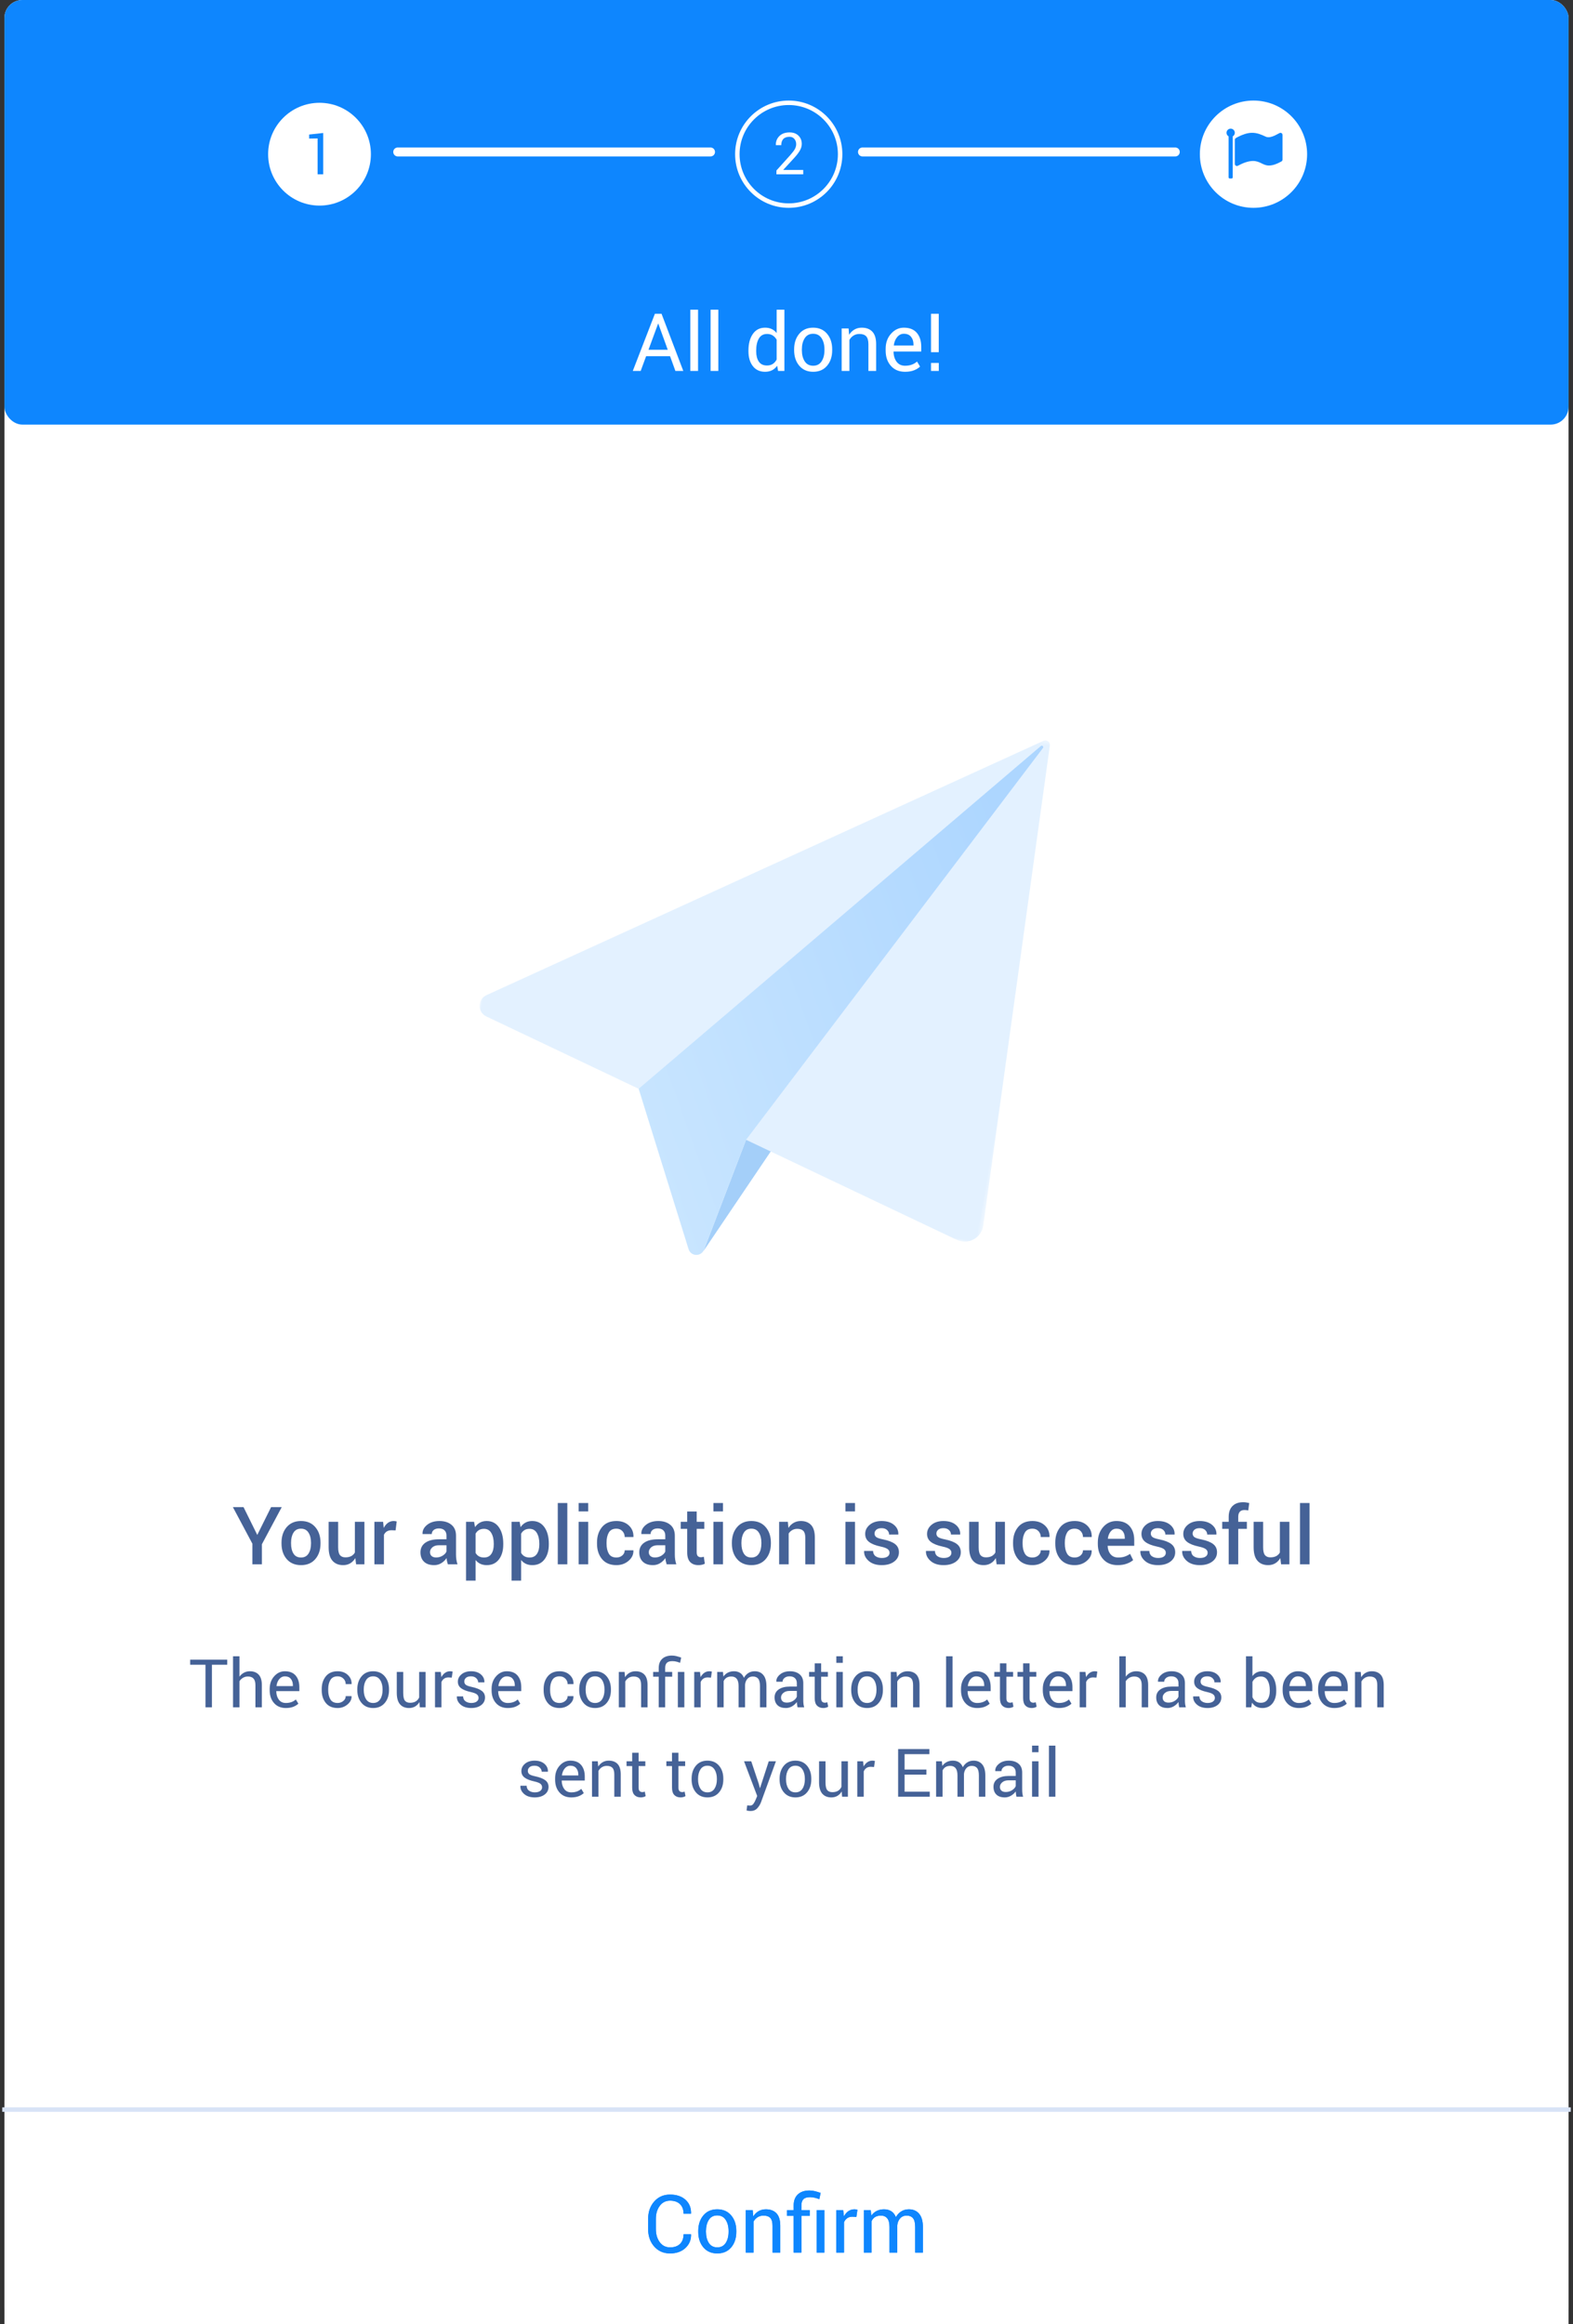 <?xml version="1.0" encoding="UTF-8"?>
<svg width="352px" height="520px" viewBox="0 0 352 520" version="1.1" xmlns="http://www.w3.org/2000/svg" xmlns:xlink="http://www.w3.org/1999/xlink">
    <rect x="0" y="0" width="352" height="520" fill="#333333" stroke="none"/>
    <!-- Generator: Sketch 40 (33762) - http://www.bohemiancoding.com/sketch -->
    <title>Group 89</title>
    <desc>Created with Sketch.</desc>
    <defs>
        <polygon id="path-1" points="119.573 114.029 119.573 0.372 8.24496318e-05 0.372 8.24496318e-05 114.029 119.573 114.029"></polygon>
        <linearGradient x1="-29.191%" y1="121.044%" x2="88.363%" y2="10.204%" id="linearGradient-3">
            <stop stop-color="#D5ECFF" offset="0%"></stop>
            <stop stop-color="#ADD6FF" offset="100%"></stop>
        </linearGradient>
    </defs>
    <g id="Page-1" stroke="none" stroke-width="1" fill="none" fill-rule="evenodd">
        <g id="Group-89" transform="translate(1, 0)">
            <g id="Group-76-Copy-3">
                <g id="Group-10" transform="translate(18, 19)">
                    <g id="Group-8">
                        <g id="Group-Copy-3" transform="translate(1, 0)">
                            <g id="Group-75-Copy"></g>
                        </g>
                        <g id="Group-8-Copy-2" transform="translate(1, 320)"></g>
                        <g id="Group-8-Copy-2" transform="translate(1, 229)"></g>
                        <g id="Group" transform="translate(182, 466)">
                            <g id="Group-10-Copy-2"></g>
                        </g>
                        <g id="Group-6-Copy" transform="translate(1, 174)"></g>
                        <g id="Group-3" transform="translate(1, 79)"></g>
                        <g id="Group-2" transform="translate(0, 9)"></g>
                    </g>
                </g>
                <rect id="Mask" fill="#FFFFFF" x="0" y="0" width="350" height="520" rx="4"></rect>
                <path d="M111.397,161.844 C111.022,161.844 110.655,161.883 110.302,161.952 C109.307,157.962 105.716,155 101.423,155 C96.362,155 92.266,159.11 92.266,164.183 C92.266,164.397 92.283,164.604 92.297,164.814 L92.266,164.81 C89.906,164.81 88,166.724 88,169.088 C88,171.45 89.909,173.364 92.266,173.364 L111.402,173.364 C114.573,173.364 117.147,170.788 117.147,167.605 C117.145,164.422 114.571,161.844 111.397,161.844" id="Fill-63" fill="#FFFFFF"></path>
                <path d="M253.668,251.528 C253.074,251.586 252.473,251.616 251.864,251.616 C251.255,251.616 250.654,251.586 250.06,251.528 L232.115,251.528 C231.647,251.585 231.17,251.614 230.686,251.614 C224.233,251.614 219,246.367 219,239.897 C219,233.425 224.233,228.179 230.686,228.179 C231.905,228.179 233.08,228.366 234.185,228.713 C236.217,220.826 243.361,215 251.864,215 C259.446,215 265.948,219.633 268.709,226.23 C269.52,226.068 270.359,225.983 271.218,225.983 C278.277,225.983 284,231.722 284,238.799 C284,245.878 278.277,251.616 271.218,251.616 C270.708,251.616 270.204,251.586 269.71,251.528 L253.668,251.528 Z" id="Combined-Shape" fill="#FFFFFF"></path>
                <rect id="Mask" fill="#0E86FE" x="0" y="0" width="350" height="95" rx="4"></rect>
                <path d="M148.944,79.704 L143.583,79.704 L142.37,83 L140.603,83 L145.551,70.203 L147.037,70.203 L151.906,83 L150.139,83 L148.944,79.704 Z M144.119,78.254 L148.425,78.254 L146.316,72.427 L146.263,72.427 L144.119,78.254 Z M155.21,83 L153.479,83 L153.479,69.289 L155.21,69.289 L155.21,83 Z M159.746,83 L158.014,83 L158.014,69.289 L159.746,69.289 L159.746,83 Z M166.487,78.421 C166.487,76.892 166.813,75.658 167.467,74.721 C168.12,73.783 169.036,73.314 170.213,73.314 C170.77,73.314 171.264,73.417 171.694,73.622 C172.125,73.827 172.493,74.126 172.797,74.519 L172.797,69.289 L174.529,69.289 L174.529,83 L173.114,83 L172.912,81.831 C172.601,82.276 172.22,82.613 171.769,82.842 C171.318,83.07 170.793,83.185 170.196,83.185 C169.036,83.185 168.127,82.764 167.471,81.923 C166.815,81.083 166.487,79.977 166.487,78.605 L166.487,78.421 Z M168.218,78.605 C168.218,79.566 168.415,80.335 168.807,80.913 C169.2,81.49 169.809,81.778 170.635,81.778 C171.151,81.778 171.584,81.661 171.936,81.427 C172.288,81.192 172.575,80.864 172.797,80.442 L172.797,76.004 C172.575,75.611 172.286,75.299 171.932,75.068 C171.577,74.836 171.151,74.721 170.653,74.721 C169.821,74.721 169.207,75.063 168.812,75.749 C168.416,76.435 168.218,77.325 168.218,78.421 L168.218,78.605 Z M176.708,78.157 C176.708,76.751 177.089,75.592 177.851,74.681 C178.613,73.77 179.647,73.314 180.954,73.314 C182.272,73.314 183.313,73.769 184.078,74.677 C184.843,75.585 185.225,76.745 185.225,78.157 L185.225,78.351 C185.225,79.769 184.844,80.929 184.083,81.831 C183.321,82.733 182.284,83.185 180.971,83.185 C179.659,83.185 178.62,82.732 177.855,81.827 C177.091,80.921 176.708,79.763 176.708,78.351 L176.708,78.157 Z M178.44,78.351 C178.44,79.358 178.652,80.19 179.077,80.847 C179.502,81.503 180.133,81.831 180.971,81.831 C181.797,81.831 182.424,81.503 182.852,80.847 C183.28,80.19 183.494,79.358 183.494,78.351 L183.494,78.157 C183.494,77.161 183.278,76.332 182.848,75.67 C182.417,75.008 181.786,74.677 180.954,74.677 C180.127,74.677 179.502,75.008 179.077,75.67 C178.652,76.332 178.44,77.161 178.44,78.157 L178.44,78.351 Z M188.89,73.49 L189.013,74.905 C189.33,74.401 189.727,74.01 190.204,73.732 C190.682,73.454 191.225,73.314 191.834,73.314 C192.86,73.314 193.654,73.615 194.216,74.215 C194.779,74.816 195.06,75.743 195.06,76.997 L195.06,83 L193.329,83 L193.329,77.032 C193.329,76.194 193.163,75.6 192.832,75.248 C192.501,74.896 191.996,74.721 191.316,74.721 C190.818,74.721 190.377,74.841 189.993,75.081 C189.609,75.321 189.303,75.649 189.075,76.065 L189.075,83 L187.343,83 L187.343,73.49 L188.89,73.49 Z M201.52,83.185 C200.196,83.185 199.143,82.744 198.36,81.862 C197.578,80.98 197.187,79.836 197.187,78.43 L197.187,78.043 C197.187,76.689 197.59,75.563 198.396,74.664 C199.201,73.764 200.155,73.314 201.256,73.314 C202.54,73.314 203.509,73.701 204.166,74.475 C204.822,75.248 205.15,76.279 205.15,77.568 L205.15,78.649 L198.98,78.649 L198.954,78.693 C198.971,79.607 199.203,80.359 199.648,80.948 C200.093,81.537 200.717,81.831 201.52,81.831 C202.106,81.831 202.62,81.748 203.062,81.581 C203.505,81.414 203.887,81.184 204.209,80.891 L204.886,82.016 C204.546,82.35 204.098,82.628 203.542,82.851 C202.985,83.073 202.311,83.185 201.52,83.185 Z M201.256,74.677 C200.676,74.677 200.181,74.921 199.771,75.411 C199.361,75.9 199.109,76.514 199.015,77.252 L199.033,77.296 L203.418,77.296 L203.418,77.067 C203.418,76.388 203.237,75.819 202.874,75.362 C202.51,74.905 201.971,74.677 201.256,74.677 Z M209.07,78.799 L207.338,78.799 L207.338,70.203 L209.07,70.203 L209.07,78.799 Z M209.079,83 L207.338,83 L207.338,81.207 L209.079,81.207 L209.079,83 Z" id="All-done!" fill="#FFFFFF"></path>
                <g id="Group-80" transform="translate(88, 33)" stroke="#FFFFFF" stroke-width="2" stroke-linecap="round">
                    <path d="M0,1 L70,1" id="Line"></path>
                    <path d="M104,1 L174,1" id="Line-Copy"></path>
                </g>
                <ellipse id="Oval-34" fill="#FFFFFF" cx="70.5" cy="34.5" rx="11.5" ry="11.5"></ellipse>
                <polygon id="1" fill="#0E86FE" points="71.323 39 70.072 39 70.072 30.977 68.181 31.002 68.181 30.101 71.323 29.758"></polygon>
                <g id="Group-79" transform="translate(164, 23)">
                    <ellipse id="Oval-34-Copy" stroke="#FFFFFF" cx="11.5" cy="11.5" rx="11.5" ry="11.5"></ellipse>
                    <path d="M14.741,16 L8.749,16 L8.749,15.143 L11.777,11.779 C12.319,11.174 12.686,10.693 12.878,10.338 C13.071,9.982 13.167,9.618 13.167,9.246 C13.167,8.785 13.033,8.397 12.764,8.081 C12.495,7.766 12.139,7.608 11.694,7.608 C11.055,7.608 10.585,7.772 10.282,8.1 C9.979,8.428 9.828,8.889 9.828,9.481 L8.628,9.481 L8.616,9.443 C8.595,8.647 8.859,7.979 9.409,7.437 C9.959,6.895 10.721,6.625 11.694,6.625 C12.524,6.625 13.185,6.867 13.678,7.351 C14.171,7.836 14.417,8.453 14.417,9.202 C14.417,9.705 14.268,10.21 13.97,10.716 C13.672,11.221 13.254,11.764 12.716,12.344 L10.285,14.991 L10.298,15.022 L14.741,15.022 L14.741,16 Z" id="2" fill="#FFFFFF"></path>
                </g>
                <ellipse id="Oval-34-Copy-2" stroke="#FFFFFF" fill="#FFFFFF" cx="279.5" cy="34.5" rx="11.5" ry="11.5"></ellipse>
                <path d="M275.321,29.714 C275.321,29.199 274.908,28.786 274.393,28.786 C273.878,28.786 273.464,29.199 273.464,29.714 C273.464,30.048 273.646,30.345 273.929,30.512 L273.929,39.696 C273.929,39.82 274.037,39.929 274.161,39.929 L274.625,39.929 C274.748,39.929 274.857,39.82 274.857,39.696 L274.857,30.512 C275.14,30.345 275.321,30.048 275.321,29.714 Z M286,30.179 C286,29.925 285.79,29.714 285.536,29.714 C285.217,29.714 283.991,30.701 282.852,30.701 C282.627,30.701 282.416,30.665 282.213,30.563 C281.205,30.092 280.313,29.714 279.174,29.714 C278.143,29.714 277.033,30.121 276.119,30.585 C275.931,30.679 275.72,30.781 275.546,30.897 C275.408,30.998 275.321,31.122 275.321,31.296 L275.321,36.679 C275.321,36.932 275.532,37.143 275.786,37.143 C275.873,37.143 275.945,37.121 276.025,37.078 C277.026,36.541 278.238,36.018 279.391,36.018 C280.973,36.018 281.611,37.034 282.946,37.034 C283.896,37.034 284.803,36.635 285.623,36.193 C285.833,36.084 286,35.982 286,35.714 L286,30.179 Z" id="flag" fill="#0E86FE"></path>
                <rect id="Mask" fill="#FFFFFF" x="0" y="470" width="350" height="50"></rect>
                <path d="M153.626,499.904 L153.644,499.957 C153.667,501.158 153.245,502.163 152.378,502.972 C151.511,503.78 150.365,504.185 148.941,504.185 C147.494,504.185 146.315,503.672 145.404,502.646 C144.493,501.621 144.037,500.32 144.037,498.744 L144.037,496.468 C144.037,494.892 144.493,493.589 145.404,492.561 C146.315,491.533 147.494,491.019 148.941,491.019 C150.389,491.019 151.54,491.404 152.396,492.174 C153.251,492.945 153.667,493.966 153.644,495.237 L153.626,495.29 L151.965,495.29 C151.965,494.394 151.701,493.685 151.174,493.163 C150.646,492.642 149.902,492.381 148.941,492.381 C147.975,492.381 147.204,492.771 146.63,493.55 C146.056,494.329 145.769,495.296 145.769,496.45 L145.769,498.744 C145.769,499.91 146.056,500.883 146.63,501.662 C147.204,502.441 147.975,502.831 148.941,502.831 C149.902,502.831 150.646,502.572 151.174,502.053 C151.701,501.535 151.965,500.818 151.965,499.904 L153.626,499.904 Z M155.252,499.157 C155.252,497.751 155.633,496.592 156.395,495.681 C157.156,494.77 158.19,494.314 159.497,494.314 C160.815,494.314 161.857,494.769 162.622,495.677 C163.386,496.585 163.769,497.745 163.769,499.157 L163.769,499.351 C163.769,500.769 163.388,501.929 162.626,502.831 C161.864,503.733 160.827,504.185 159.515,504.185 C158.202,504.185 157.164,503.732 156.399,502.827 C155.634,501.921 155.252,500.763 155.252,499.351 L155.252,499.157 Z M156.983,499.351 C156.983,500.358 157.196,501.19 157.621,501.847 C158.045,502.503 158.677,502.831 159.515,502.831 C160.341,502.831 160.968,502.503 161.396,501.847 C161.823,501.19 162.037,500.358 162.037,499.351 L162.037,499.157 C162.037,498.161 161.822,497.332 161.391,496.67 C160.96,496.008 160.329,495.677 159.497,495.677 C158.671,495.677 158.045,496.008 157.621,496.67 C157.196,497.332 156.983,498.161 156.983,499.157 L156.983,499.351 Z M167.434,494.49 L167.557,495.905 C167.873,495.401 168.27,495.01 168.748,494.732 C169.225,494.454 169.769,494.314 170.378,494.314 C171.403,494.314 172.197,494.615 172.76,495.215 C173.322,495.816 173.604,496.743 173.604,497.997 L173.604,504 L171.872,504 L171.872,498.032 C171.872,497.194 171.707,496.6 171.375,496.248 C171.044,495.896 170.539,495.721 169.859,495.721 C169.361,495.721 168.92,495.841 168.537,496.081 C168.153,496.321 167.847,496.649 167.618,497.065 L167.618,504 L165.887,504 L165.887,494.49 L167.434,494.49 Z M176.601,504 L176.601,495.773 L175.106,495.773 L175.106,494.49 L176.601,494.49 L176.601,493.462 C176.601,492.396 176.913,491.569 177.537,490.983 C178.161,490.397 179.026,490.104 180.134,490.104 C180.526,490.104 180.913,490.15 181.294,490.241 C181.675,490.332 182.123,490.465 182.639,490.641 L182.34,492.047 C182.029,491.924 181.698,491.818 181.347,491.73 C180.995,491.643 180.635,491.599 180.266,491.599 C179.58,491.599 179.086,491.751 178.785,492.056 C178.483,492.36 178.332,492.829 178.332,493.462 L178.332,494.49 L180.222,494.49 L180.222,495.773 L178.332,495.773 L178.332,504 L176.601,504 Z M183.482,504 L181.742,504 L181.742,494.49 L183.482,494.49 L183.482,504 Z M190.637,496.02 L189.749,495.967 C189.292,495.967 188.907,496.075 188.593,496.292 C188.28,496.509 188.038,496.813 187.868,497.206 L187.868,504 L186.137,504 L186.137,494.49 L187.684,494.49 L187.851,495.879 C188.12,495.387 188.453,495.003 188.848,494.728 C189.244,494.452 189.699,494.314 190.215,494.314 C190.344,494.314 190.467,494.325 190.584,494.345 C190.701,494.366 190.798,494.388 190.874,494.411 L190.637,496.02 Z M193.854,494.49 L193.977,495.738 C194.287,495.287 194.681,494.937 195.159,494.688 C195.636,494.439 196.191,494.314 196.824,494.314 C197.457,494.314 198,494.461 198.455,494.754 C198.909,495.047 199.25,495.486 199.479,496.072 C199.777,495.533 200.173,495.105 200.665,494.789 C201.157,494.473 201.731,494.314 202.388,494.314 C203.354,494.314 204.119,494.647 204.682,495.312 C205.244,495.977 205.525,496.978 205.525,498.313 L205.525,504 L203.794,504 L203.794,498.296 C203.794,497.358 203.633,496.695 203.311,496.305 C202.988,495.916 202.508,495.721 201.869,495.721 C201.277,495.721 200.798,495.926 200.432,496.336 C200.066,496.746 199.851,497.265 199.786,497.892 L199.786,504 L198.046,504 L198.046,498.296 C198.046,497.405 197.88,496.753 197.549,496.34 C197.218,495.927 196.742,495.721 196.121,495.721 C195.594,495.721 195.16,495.829 194.82,496.046 C194.48,496.263 194.22,496.567 194.038,496.96 L194.038,504 L192.307,504 L192.307,494.49 L193.854,494.49 Z" id="Confirm" fill="#0E86FE"></path>
                <path d="M153.626,499.904 L153.644,499.957 C153.667,501.158 153.245,502.163 152.378,502.972 C151.511,503.78 150.365,504.185 148.941,504.185 C147.494,504.185 146.315,503.672 145.404,502.646 C144.493,501.621 144.037,500.32 144.037,498.744 L144.037,496.468 C144.037,494.892 144.493,493.589 145.404,492.561 C146.315,491.533 147.494,491.019 148.941,491.019 C150.389,491.019 151.54,491.404 152.396,492.174 C153.251,492.945 153.667,493.966 153.644,495.237 L153.626,495.29 L151.965,495.29 C151.965,494.394 151.701,493.685 151.174,493.163 C150.646,492.642 149.902,492.381 148.941,492.381 C147.975,492.381 147.204,492.771 146.63,493.55 C146.056,494.329 145.769,495.296 145.769,496.45 L145.769,498.744 C145.769,499.91 146.056,500.883 146.63,501.662 C147.204,502.441 147.975,502.831 148.941,502.831 C149.902,502.831 150.646,502.572 151.174,502.053 C151.701,501.535 151.965,500.818 151.965,499.904 L153.626,499.904 Z M155.252,499.157 C155.252,497.751 155.633,496.592 156.395,495.681 C157.156,494.77 158.19,494.314 159.497,494.314 C160.815,494.314 161.857,494.769 162.622,495.677 C163.386,496.585 163.769,497.745 163.769,499.157 L163.769,499.351 C163.769,500.769 163.388,501.929 162.626,502.831 C161.864,503.733 160.827,504.185 159.515,504.185 C158.202,504.185 157.164,503.732 156.399,502.827 C155.634,501.921 155.252,500.763 155.252,499.351 L155.252,499.157 Z M156.983,499.351 C156.983,500.358 157.196,501.19 157.621,501.847 C158.045,502.503 158.677,502.831 159.515,502.831 C160.341,502.831 160.968,502.503 161.396,501.847 C161.823,501.19 162.037,500.358 162.037,499.351 L162.037,499.157 C162.037,498.161 161.822,497.332 161.391,496.67 C160.96,496.008 160.329,495.677 159.497,495.677 C158.671,495.677 158.045,496.008 157.621,496.67 C157.196,497.332 156.983,498.161 156.983,499.157 L156.983,499.351 Z M167.434,494.49 L167.557,495.905 C167.873,495.401 168.27,495.01 168.748,494.732 C169.225,494.454 169.769,494.314 170.378,494.314 C171.403,494.314 172.197,494.615 172.76,495.215 C173.322,495.816 173.604,496.743 173.604,497.997 L173.604,504 L171.872,504 L171.872,498.032 C171.872,497.194 171.707,496.6 171.375,496.248 C171.044,495.896 170.539,495.721 169.859,495.721 C169.361,495.721 168.92,495.841 168.537,496.081 C168.153,496.321 167.847,496.649 167.618,497.065 L167.618,504 L165.887,504 L165.887,494.49 L167.434,494.49 Z M176.601,504 L176.601,495.773 L175.106,495.773 L175.106,494.49 L176.601,494.49 L176.601,493.462 C176.601,492.396 176.913,491.569 177.537,490.983 C178.161,490.397 179.026,490.104 180.134,490.104 C180.526,490.104 180.913,490.15 181.294,490.241 C181.675,490.332 182.123,490.465 182.639,490.641 L182.34,492.047 C182.029,491.924 181.698,491.818 181.347,491.73 C180.995,491.643 180.635,491.599 180.266,491.599 C179.58,491.599 179.086,491.751 178.785,492.056 C178.483,492.36 178.332,492.829 178.332,493.462 L178.332,494.49 L180.222,494.49 L180.222,495.773 L178.332,495.773 L178.332,504 L176.601,504 Z M183.482,504 L181.742,504 L181.742,494.49 L183.482,494.49 L183.482,504 Z M190.637,496.02 L189.749,495.967 C189.292,495.967 188.907,496.075 188.593,496.292 C188.28,496.509 188.038,496.813 187.868,497.206 L187.868,504 L186.137,504 L186.137,494.49 L187.684,494.49 L187.851,495.879 C188.12,495.387 188.453,495.003 188.848,494.728 C189.244,494.452 189.699,494.314 190.215,494.314 C190.344,494.314 190.467,494.325 190.584,494.345 C190.701,494.366 190.798,494.388 190.874,494.411 L190.637,496.02 Z M193.854,494.49 L193.977,495.738 C194.287,495.287 194.681,494.937 195.159,494.688 C195.636,494.439 196.191,494.314 196.824,494.314 C197.457,494.314 198,494.461 198.455,494.754 C198.909,495.047 199.25,495.486 199.479,496.072 C199.777,495.533 200.173,495.105 200.665,494.789 C201.157,494.473 201.731,494.314 202.388,494.314 C203.354,494.314 204.119,494.647 204.682,495.312 C205.244,495.977 205.525,496.978 205.525,498.313 L205.525,504 L203.794,504 L203.794,498.296 C203.794,497.358 203.633,496.695 203.311,496.305 C202.988,495.916 202.508,495.721 201.869,495.721 C201.277,495.721 200.798,495.926 200.432,496.336 C200.066,496.746 199.851,497.265 199.786,497.892 L199.786,504 L198.046,504 L198.046,498.296 C198.046,497.405 197.88,496.753 197.549,496.34 C197.218,495.927 196.742,495.721 196.121,495.721 C195.594,495.721 195.16,495.829 194.82,496.046 C194.48,496.263 194.22,496.567 194.038,496.96 L194.038,504 L192.307,504 L192.307,494.49 L193.854,494.49 Z" id="Confirm" fill="#0E86FE"></path>
                <path d="M0,472 L350,472" id="Line" stroke="#D8E3F6" stroke-linecap="square"></path>
            </g>
            <g id="Group-88" transform="translate(51, 336)" fill="#456297">
                <path d="M5.572,7.426 L8.666,1.203 L11.048,1.203 L6.609,9.509 L6.609,14 L4.482,14 L4.482,9.395 L0.114,1.203 L2.496,1.203 L5.572,7.426 Z M10.995,9.157 C10.995,7.745 11.382,6.585 12.155,5.677 C12.94,4.769 14.004,4.314 15.346,4.314 C16.711,4.314 17.78,4.769 18.554,5.677 C19.333,6.579 19.723,7.739 19.723,9.157 L19.723,9.342 C19.723,10.771 19.333,11.937 18.554,12.84 C17.78,13.736 16.717,14.185 15.363,14.185 C14.004,14.185 12.935,13.733 12.155,12.831 C11.382,11.929 10.995,10.766 10.995,9.342 L10.995,9.157 Z M13.131,9.342 C13.131,10.268 13.312,11.023 13.676,11.609 C14.033,12.189 14.596,12.479 15.363,12.479 C16.107,12.479 16.664,12.189 17.033,11.609 C17.408,11.023 17.596,10.268 17.596,9.342 L17.596,9.157 C17.596,8.249 17.408,7.502 17.033,6.916 C16.664,6.324 16.102,6.028 15.346,6.028 C14.602,6.028 14.045,6.324 13.676,6.916 C13.312,7.508 13.131,8.255 13.131,9.157 L13.131,9.342 Z M27.51,12.611 C27.211,13.115 26.833,13.503 26.376,13.776 C25.919,14.048 25.392,14.185 24.794,14.185 C23.774,14.185 22.978,13.859 22.403,13.209 C21.829,12.559 21.542,11.548 21.542,10.177 L21.542,4.49 L23.669,4.49 L23.669,10.194 C23.669,11.026 23.804,11.609 24.073,11.943 C24.343,12.277 24.75,12.444 25.295,12.444 C25.811,12.444 26.243,12.352 26.591,12.167 C26.94,11.983 27.214,11.715 27.413,11.363 L27.413,4.49 L29.549,4.49 L29.549,14 L27.686,14 L27.51,12.611 Z M36.519,6.415 L35.604,6.38 C35.188,6.38 34.841,6.468 34.563,6.644 C34.285,6.819 34.069,7.068 33.917,7.391 L33.917,14 L31.781,14 L31.781,4.49 L33.732,4.49 L33.873,5.87 C34.113,5.384 34.422,5.003 34.8,4.728 C35.178,4.452 35.613,4.314 36.105,4.314 C36.234,4.314 36.354,4.325 36.466,4.345 C36.577,4.366 36.68,4.391 36.773,4.42 L36.519,6.415 Z M48.217,14 C48.141,13.76 48.078,13.525 48.028,13.297 C47.978,13.068 47.944,12.84 47.927,12.611 C47.634,13.057 47.249,13.43 46.771,13.732 C46.293,14.034 45.759,14.185 45.167,14.185 C44.177,14.185 43.417,13.93 42.886,13.42 C42.356,12.91 42.091,12.21 42.091,11.319 C42.091,10.399 42.454,9.683 43.181,9.17 C43.907,8.658 44.93,8.401 46.248,8.401 L47.909,8.401 L47.909,7.566 C47.909,7.068 47.763,6.679 47.47,6.397 C47.177,6.116 46.758,5.976 46.213,5.976 C45.727,5.976 45.34,6.093 45.053,6.327 C44.766,6.562 44.622,6.863 44.622,7.232 L42.565,7.232 L42.557,7.18 C42.516,6.43 42.851,5.765 43.563,5.185 C44.275,4.604 45.202,4.314 46.345,4.314 C47.452,4.314 48.346,4.596 49.025,5.158 C49.705,5.721 50.045,6.529 50.045,7.584 L50.045,11.812 C50.045,12.204 50.071,12.581 50.124,12.941 C50.177,13.301 50.262,13.654 50.379,14 L48.217,14 Z M45.598,12.471 C46.137,12.471 46.622,12.336 47.052,12.066 C47.483,11.797 47.769,11.489 47.909,11.144 L47.909,9.737 L46.213,9.737 C45.592,9.737 45.105,9.891 44.754,10.199 C44.402,10.506 44.227,10.868 44.227,11.284 C44.227,11.647 44.345,11.936 44.583,12.15 C44.82,12.364 45.158,12.471 45.598,12.471 Z M60.618,9.562 C60.618,10.944 60.293,12.061 59.643,12.91 C58.992,13.76 58.087,14.185 56.927,14.185 C56.388,14.185 55.91,14.088 55.494,13.895 C55.078,13.701 54.721,13.417 54.422,13.042 L54.422,17.656 L52.286,17.656 L52.286,4.49 L54.088,4.49 L54.299,5.686 C54.604,5.24 54.971,4.9 55.402,4.666 C55.833,4.432 56.332,4.314 56.9,4.314 C58.072,4.314 58.985,4.779 59.638,5.708 C60.292,6.636 60.618,7.859 60.618,9.377 L60.618,9.562 Z M58.491,9.377 C58.491,8.404 58.308,7.609 57.942,6.991 C57.576,6.373 57.029,6.063 56.303,6.063 C55.857,6.063 55.479,6.159 55.169,6.349 C54.858,6.54 54.609,6.805 54.422,7.145 L54.422,11.442 C54.609,11.776 54.858,12.033 55.169,12.211 C55.479,12.39 55.863,12.479 56.32,12.479 C57.047,12.479 57.59,12.211 57.951,11.675 C58.311,11.139 58.491,10.435 58.491,9.562 L58.491,9.377 Z M70.813,9.562 C70.813,10.944 70.488,12.061 69.838,12.91 C69.187,13.76 68.282,14.185 67.122,14.185 C66.583,14.185 66.105,14.088 65.689,13.895 C65.273,13.701 64.916,13.417 64.617,13.042 L64.617,17.656 L62.481,17.656 L62.481,4.49 L64.283,4.49 L64.494,5.686 C64.799,5.24 65.167,4.9 65.597,4.666 C66.028,4.432 66.527,4.314 67.096,4.314 C68.268,4.314 69.18,4.779 69.833,5.708 C70.487,6.636 70.813,7.859 70.813,9.377 L70.813,9.562 Z M68.687,9.377 C68.687,8.404 68.503,7.609 68.137,6.991 C67.771,6.373 67.225,6.063 66.498,6.063 C66.053,6.063 65.675,6.159 65.364,6.349 C65.054,6.54 64.805,6.805 64.617,7.145 L64.617,11.442 C64.805,11.776 65.054,12.033 65.364,12.211 C65.675,12.39 66.059,12.479 66.516,12.479 C67.242,12.479 67.786,12.211 68.146,11.675 C68.506,11.139 68.687,10.435 68.687,9.562 L68.687,9.377 Z M74.953,14 L72.817,14 L72.817,0.289 L74.953,0.289 L74.953,14 Z M79.62,14 L77.484,14 L77.484,4.49 L79.62,4.49 L79.62,14 Z M79.62,2.161 L77.484,2.161 L77.484,0.289 L79.62,0.289 L79.62,2.161 Z M85.939,12.479 C86.461,12.479 86.9,12.326 87.258,12.018 C87.615,11.71 87.794,11.325 87.794,10.862 L89.728,10.862 L89.745,10.915 C89.774,11.806 89.413,12.573 88.66,13.218 C87.907,13.862 87,14.185 85.939,14.185 C84.539,14.185 83.465,13.733 82.718,12.831 C81.971,11.929 81.598,10.786 81.598,9.403 L81.598,9.096 C81.598,7.719 81.971,6.578 82.718,5.672 C83.465,4.767 84.539,4.314 85.939,4.314 C87.082,4.314 88.009,4.647 88.721,5.312 C89.433,5.977 89.777,6.822 89.754,7.848 L89.736,7.9 L87.794,7.9 C87.794,7.379 87.623,6.937 87.28,6.573 C86.937,6.21 86.49,6.028 85.939,6.028 C85.137,6.028 84.568,6.32 84.234,6.903 C83.9,7.486 83.733,8.217 83.733,9.096 L83.733,9.403 C83.733,10.3 83.9,11.037 84.234,11.614 C84.568,12.191 85.137,12.479 85.939,12.479 Z M97.181,14 C97.104,13.76 97.042,13.525 96.992,13.297 C96.942,13.068 96.908,12.84 96.891,12.611 C96.598,13.057 96.212,13.43 95.735,13.732 C95.257,14.034 94.723,14.185 94.131,14.185 C93.141,14.185 92.38,13.93 91.85,13.42 C91.32,12.91 91.055,12.21 91.055,11.319 C91.055,10.399 91.418,9.683 92.145,9.17 C92.871,8.658 93.894,8.401 95.212,8.401 L96.873,8.401 L96.873,7.566 C96.873,7.068 96.727,6.679 96.434,6.397 C96.141,6.116 95.722,5.976 95.177,5.976 C94.69,5.976 94.304,6.093 94.017,6.327 C93.729,6.562 93.586,6.863 93.586,7.232 L91.529,7.232 L91.521,7.18 C91.479,6.43 91.815,5.765 92.527,5.185 C93.239,4.604 94.166,4.314 95.309,4.314 C96.416,4.314 97.31,4.596 97.989,5.158 C98.669,5.721 99.009,6.529 99.009,7.584 L99.009,11.812 C99.009,12.204 99.035,12.581 99.088,12.941 C99.141,13.301 99.226,13.654 99.343,14 L97.181,14 Z M94.562,12.471 C95.101,12.471 95.585,12.336 96.016,12.066 C96.447,11.797 96.732,11.489 96.873,11.144 L96.873,9.737 L95.177,9.737 C94.556,9.737 94.069,9.891 93.718,10.199 C93.366,10.506 93.19,10.868 93.19,11.284 C93.19,11.647 93.309,11.936 93.546,12.15 C93.784,12.364 94.122,12.471 94.562,12.471 Z M103.904,2.179 L103.904,4.49 L105.609,4.49 L105.609,6.072 L103.904,6.072 L103.904,11.328 C103.904,11.721 103.989,12 104.159,12.167 C104.329,12.334 104.555,12.418 104.836,12.418 C104.953,12.418 105.067,12.408 105.179,12.387 C105.29,12.367 105.396,12.339 105.495,12.304 L105.724,13.868 C105.542,13.968 105.325,14.045 105.073,14.101 C104.821,14.157 104.561,14.185 104.291,14.185 C103.506,14.185 102.891,13.955 102.445,13.495 C102,13.035 101.777,12.313 101.777,11.328 L101.777,6.072 L100.327,6.072 L100.327,4.49 L101.777,4.49 L101.777,2.179 L103.904,2.179 Z M109.784,14 L107.648,14 L107.648,4.49 L109.784,4.49 L109.784,14 Z M109.784,2.161 L107.648,2.161 L107.648,0.289 L109.784,0.289 L109.784,2.161 Z M111.779,9.157 C111.779,7.745 112.166,6.585 112.939,5.677 C113.725,4.769 114.788,4.314 116.13,4.314 C117.495,4.314 118.564,4.769 119.338,5.677 C120.117,6.579 120.507,7.739 120.507,9.157 L120.507,9.342 C120.507,10.771 120.117,11.937 119.338,12.84 C118.564,13.736 117.501,14.185 116.147,14.185 C114.788,14.185 113.719,13.733 112.939,12.831 C112.166,11.929 111.779,10.766 111.779,9.342 L111.779,9.157 Z M113.915,9.342 C113.915,10.268 114.097,11.023 114.46,11.609 C114.817,12.189 115.38,12.479 116.147,12.479 C116.892,12.479 117.448,12.189 117.817,11.609 C118.192,11.023 118.38,10.268 118.38,9.342 L118.38,9.157 C118.38,8.249 118.192,7.502 117.817,6.916 C117.448,6.324 116.886,6.028 116.13,6.028 C115.386,6.028 114.829,6.324 114.46,6.916 C114.097,7.508 113.915,8.255 113.915,9.157 L113.915,9.342 Z M124.304,4.49 L124.427,5.861 C124.737,5.375 125.128,4.996 125.6,4.723 C126.072,4.451 126.604,4.314 127.195,4.314 C128.186,4.314 128.958,4.615 129.511,5.215 C130.065,5.816 130.342,6.752 130.342,8.023 L130.342,14 L128.206,14 L128.206,8.041 C128.206,7.326 128.058,6.818 127.762,6.516 C127.466,6.214 127.017,6.063 126.413,6.063 C125.997,6.063 125.625,6.156 125.297,6.34 C124.969,6.525 124.699,6.778 124.488,7.101 L124.488,14 L122.353,14 L122.353,4.49 L124.304,4.49 Z M139.324,14 L137.188,14 L137.188,4.49 L139.324,4.49 L139.324,14 Z M139.324,2.161 L137.188,2.161 L137.188,0.289 L139.324,0.289 L139.324,2.161 Z M147.059,11.416 C147.059,11.088 146.918,10.815 146.637,10.599 C146.355,10.382 145.831,10.191 145.063,10.027 C143.927,9.787 143.067,9.446 142.484,9.003 C141.901,8.561 141.609,7.959 141.609,7.197 C141.609,6.4 141.946,5.721 142.62,5.158 C143.294,4.596 144.182,4.314 145.283,4.314 C146.443,4.314 147.365,4.6 148.047,5.171 C148.73,5.743 149.057,6.45 149.027,7.294 L149.01,7.347 L146.962,7.347 C146.962,6.954 146.813,6.617 146.514,6.336 C146.215,6.055 145.805,5.914 145.283,5.914 C144.768,5.914 144.375,6.03 144.105,6.261 C143.836,6.493 143.701,6.775 143.701,7.109 C143.701,7.443 143.829,7.708 144.083,7.905 C144.338,8.101 144.855,8.275 145.635,8.428 C146.83,8.674 147.716,9.021 148.293,9.469 C148.871,9.917 149.159,10.528 149.159,11.302 C149.159,12.157 148.806,12.852 148.1,13.385 C147.394,13.918 146.464,14.185 145.31,14.185 C144.073,14.185 143.098,13.868 142.383,13.235 C141.668,12.603 141.328,11.876 141.363,11.056 L141.381,11.003 L143.367,11.003 C143.391,11.554 143.59,11.955 143.965,12.207 C144.34,12.459 144.797,12.585 145.336,12.585 C145.887,12.585 146.312,12.479 146.61,12.269 C146.909,12.058 147.059,11.773 147.059,11.416 Z M160.901,11.416 C160.901,11.088 160.761,10.815 160.479,10.599 C160.198,10.382 159.674,10.191 158.906,10.027 C157.77,9.787 156.91,9.446 156.327,9.003 C155.744,8.561 155.452,7.959 155.452,7.197 C155.452,6.4 155.789,5.721 156.463,5.158 C157.137,4.596 158.024,4.314 159.126,4.314 C160.286,4.314 161.208,4.6 161.89,5.171 C162.573,5.743 162.899,6.45 162.87,7.294 L162.853,7.347 L160.805,7.347 C160.805,6.954 160.655,6.617 160.356,6.336 C160.058,6.055 159.647,5.914 159.126,5.914 C158.61,5.914 158.218,6.03 157.948,6.261 C157.679,6.493 157.544,6.775 157.544,7.109 C157.544,7.443 157.671,7.708 157.926,7.905 C158.181,8.101 158.698,8.275 159.478,8.428 C160.673,8.674 161.559,9.021 162.136,9.469 C162.713,9.917 163.002,10.528 163.002,11.302 C163.002,12.157 162.649,12.852 161.943,13.385 C161.237,13.918 160.307,14.185 159.152,14.185 C157.916,14.185 156.94,13.868 156.226,13.235 C155.511,12.603 155.171,11.876 155.206,11.056 L155.224,11.003 L157.21,11.003 C157.233,11.554 157.433,11.955 157.808,12.207 C158.183,12.459 158.64,12.585 159.179,12.585 C159.729,12.585 160.154,12.479 160.453,12.269 C160.752,12.058 160.901,11.773 160.901,11.416 Z M170.842,12.611 C170.543,13.115 170.165,13.503 169.708,13.776 C169.251,14.048 168.724,14.185 168.126,14.185 C167.106,14.185 166.31,13.859 165.735,13.209 C165.161,12.559 164.874,11.548 164.874,10.177 L164.874,4.49 L167.001,4.49 L167.001,10.194 C167.001,11.026 167.136,11.609 167.405,11.943 C167.675,12.277 168.082,12.444 168.627,12.444 C169.143,12.444 169.575,12.352 169.923,12.167 C170.272,11.983 170.546,11.715 170.745,11.363 L170.745,4.49 L172.881,4.49 L172.881,14 L171.018,14 L170.842,12.611 Z M179.042,12.479 C179.563,12.479 180.003,12.326 180.36,12.018 C180.718,11.71 180.896,11.325 180.896,10.862 L182.83,10.862 L182.848,10.915 C182.877,11.806 182.515,12.573 181.762,13.218 C181.009,13.862 180.103,14.185 179.042,14.185 C177.642,14.185 176.568,13.733 175.821,12.831 C175.074,11.929 174.7,10.786 174.7,9.403 L174.7,9.096 C174.7,7.719 175.074,6.578 175.821,5.672 C176.568,4.767 177.642,4.314 179.042,4.314 C180.185,4.314 181.112,4.647 181.824,5.312 C182.536,5.977 182.88,6.822 182.856,7.848 L182.839,7.9 L180.896,7.9 C180.896,7.379 180.725,6.937 180.382,6.573 C180.04,6.21 179.593,6.028 179.042,6.028 C178.239,6.028 177.671,6.32 177.337,6.903 C177.003,7.486 176.836,8.217 176.836,9.096 L176.836,9.403 C176.836,10.3 177.003,11.037 177.337,11.614 C177.671,12.191 178.239,12.479 179.042,12.479 Z M188.49,12.479 C189.012,12.479 189.451,12.326 189.809,12.018 C190.166,11.71 190.345,11.325 190.345,10.862 L192.278,10.862 L192.296,10.915 C192.325,11.806 191.963,12.573 191.21,13.218 C190.458,13.862 189.551,14.185 188.49,14.185 C187.09,14.185 186.016,13.733 185.269,12.831 C184.522,11.929 184.148,10.786 184.148,9.403 L184.148,9.096 C184.148,7.719 184.522,6.578 185.269,5.672 C186.016,4.767 187.09,4.314 188.49,4.314 C189.633,4.314 190.56,4.647 191.272,5.312 C191.984,5.977 192.328,6.822 192.305,7.848 L192.287,7.9 L190.345,7.9 C190.345,7.379 190.173,6.937 189.831,6.573 C189.488,6.21 189.041,6.028 188.49,6.028 C187.687,6.028 187.119,6.32 186.785,6.903 C186.451,7.486 186.284,8.217 186.284,9.096 L186.284,9.403 C186.284,10.3 186.451,11.037 186.785,11.614 C187.119,12.191 187.687,12.479 188.49,12.479 Z M198.088,14.185 C196.74,14.185 195.667,13.744 194.867,12.862 C194.067,11.98 193.667,10.848 193.667,9.465 L193.667,9.113 C193.667,7.73 194.064,6.584 194.858,5.672 C195.652,4.761 196.646,4.309 197.842,4.314 C199.125,4.314 200.108,4.703 200.791,5.479 C201.473,6.255 201.814,7.297 201.814,8.604 L201.814,9.86 L195.882,9.86 L195.864,9.904 C195.899,10.66 196.121,11.278 196.528,11.759 C196.935,12.239 197.499,12.479 198.22,12.479 C198.794,12.479 199.286,12.409 199.696,12.269 C200.106,12.128 200.502,11.926 200.883,11.662 L201.568,13.06 C201.211,13.376 200.736,13.643 200.145,13.859 C199.553,14.076 198.867,14.185 198.088,14.185 Z M197.842,6.028 C197.314,6.028 196.881,6.238 196.541,6.657 C196.201,7.076 195.99,7.607 195.908,8.252 L195.926,8.296 L199.696,8.296 L199.696,8.076 C199.696,7.473 199.542,6.98 199.235,6.6 C198.927,6.219 198.463,6.028 197.842,6.028 Z M208.881,11.416 C208.881,11.088 208.74,10.815 208.459,10.599 C208.178,10.382 207.653,10.191 206.886,10.027 C205.749,9.787 204.889,9.446 204.306,9.003 C203.723,8.561 203.432,7.959 203.432,7.197 C203.432,6.4 203.769,5.721 204.442,5.158 C205.116,4.596 206.004,4.314 207.105,4.314 C208.266,4.314 209.187,4.6 209.87,5.171 C210.552,5.743 210.879,6.45 210.85,7.294 L210.832,7.347 L208.784,7.347 C208.784,6.954 208.635,6.617 208.336,6.336 C208.037,6.055 207.627,5.914 207.105,5.914 C206.59,5.914 206.197,6.03 205.928,6.261 C205.658,6.493 205.523,6.775 205.523,7.109 C205.523,7.443 205.651,7.708 205.906,7.905 C206.161,8.101 206.678,8.275 207.457,8.428 C208.652,8.674 209.539,9.021 210.116,9.469 C210.693,9.917 210.981,10.528 210.981,11.302 C210.981,12.157 210.628,12.852 209.922,13.385 C209.216,13.918 208.286,14.185 207.132,14.185 C205.896,14.185 204.92,13.868 204.205,13.235 C203.49,12.603 203.15,11.876 203.186,11.056 L203.203,11.003 L205.189,11.003 C205.213,11.554 205.412,11.955 205.787,12.207 C206.162,12.459 206.619,12.585 207.158,12.585 C207.709,12.585 208.134,12.479 208.433,12.269 C208.731,12.058 208.881,11.773 208.881,11.416 Z M218.241,11.416 C218.241,11.088 218.101,10.815 217.819,10.599 C217.538,10.382 217.014,10.191 216.246,10.027 C215.109,9.787 214.25,9.446 213.667,9.003 C213.083,8.561 212.792,7.959 212.792,7.197 C212.792,6.4 213.129,5.721 213.803,5.158 C214.477,4.596 215.364,4.314 216.466,4.314 C217.626,4.314 218.547,4.6 219.23,5.171 C219.913,5.743 220.239,6.45 220.21,7.294 L220.192,7.347 L218.145,7.347 C218.145,6.954 217.995,6.617 217.696,6.336 C217.397,6.055 216.987,5.914 216.466,5.914 C215.95,5.914 215.558,6.03 215.288,6.261 C215.019,6.493 214.884,6.775 214.884,7.109 C214.884,7.443 215.011,7.708 215.266,7.905 C215.521,8.101 216.038,8.275 216.817,8.428 C218.013,8.674 218.899,9.021 219.476,9.469 C220.053,9.917 220.342,10.528 220.342,11.302 C220.342,12.157 219.989,12.852 219.283,13.385 C218.577,13.918 217.646,14.185 216.492,14.185 C215.256,14.185 214.28,13.868 213.565,13.235 C212.851,12.603 212.511,11.876 212.546,11.056 L212.563,11.003 L214.55,11.003 C214.573,11.554 214.772,11.955 215.147,12.207 C215.522,12.459 215.979,12.585 216.519,12.585 C217.069,12.585 217.494,12.479 217.793,12.269 C218.092,12.058 218.241,11.773 218.241,11.416 Z M222.952,14 L222.952,6.072 L221.502,6.072 L221.502,4.49 L222.952,4.49 L222.952,3.383 C222.952,2.334 223.238,1.525 223.809,0.957 C224.38,0.389 225.182,0.104 226.213,0.104 C226.418,0.104 226.626,0.121 226.837,0.153 C227.048,0.185 227.285,0.23 227.549,0.289 L227.329,1.941 C227.212,1.918 227.082,1.897 226.938,1.88 C226.794,1.862 226.641,1.854 226.477,1.854 C226.014,1.854 225.667,1.985 225.435,2.249 C225.204,2.513 225.088,2.891 225.088,3.383 L225.088,4.49 L227.021,4.49 L227.021,6.072 L225.088,6.072 L225.088,14 L222.952,14 Z M234.501,12.611 C234.202,13.115 233.824,13.503 233.367,13.776 C232.91,14.048 232.383,14.185 231.785,14.185 C230.766,14.185 229.969,13.859 229.395,13.209 C228.82,12.559 228.533,11.548 228.533,10.177 L228.533,4.49 L230.66,4.49 L230.66,10.194 C230.66,11.026 230.795,11.609 231.064,11.943 C231.334,12.277 231.741,12.444 232.286,12.444 C232.802,12.444 233.234,12.352 233.583,12.167 C233.931,11.983 234.205,11.715 234.404,11.363 L234.404,4.49 L236.54,4.49 L236.54,14 L234.677,14 L234.501,12.611 Z M241.049,14 L238.913,14 L238.913,0.289 L241.049,0.289 L241.049,14 Z" id="Your-application-is"></path>
            </g>
            <path d="M49.849,372.471 L46.422,372.471 L46.422,382 L44.979,382 L44.979,372.471 L41.558,372.471 L41.558,371.336 L49.849,371.336 L49.849,372.471 Z M52.589,375.137 C52.862,374.756 53.198,374.46 53.596,374.247 C53.994,374.035 54.434,373.929 54.918,373.929 C55.762,373.929 56.42,374.183 56.892,374.69 C57.363,375.198 57.598,375.979 57.598,377.034 L57.598,382 L56.156,382 L56.156,377.02 C56.156,376.365 56.015,375.882 55.734,375.569 C55.454,375.257 55.035,375.101 54.478,375.101 C54.078,375.101 53.715,375.195 53.391,375.383 C53.066,375.571 52.799,375.826 52.589,376.148 L52.589,382 L51.146,382 L51.146,370.574 L52.589,370.574 L52.589,375.137 Z M62.96,382.154 C61.856,382.154 60.979,381.786 60.327,381.052 C59.675,380.317 59.349,379.363 59.349,378.191 L59.349,377.869 C59.349,376.741 59.685,375.802 60.356,375.053 C61.027,374.303 61.822,373.929 62.74,373.929 C63.809,373.929 64.617,374.251 65.164,374.896 C65.711,375.54 65.985,376.399 65.985,377.474 L65.985,378.375 L60.843,378.375 L60.821,378.411 C60.836,379.173 61.029,379.799 61.4,380.29 C61.771,380.781 62.291,381.026 62.96,381.026 C63.448,381.026 63.876,380.956 64.245,380.817 C64.614,380.678 64.932,380.486 65.201,380.242 L65.765,381.18 C65.482,381.458 65.108,381.69 64.644,381.875 C64.18,382.061 63.619,382.154 62.96,382.154 Z M62.74,375.064 C62.257,375.064 61.844,375.268 61.502,375.676 C61.16,376.083 60.95,376.595 60.872,377.21 L60.887,377.247 L64.542,377.247 L64.542,377.056 C64.542,376.49 64.39,376.016 64.088,375.635 C63.785,375.254 63.336,375.064 62.74,375.064 Z M74.554,381.026 C75.032,381.026 75.454,380.878 75.817,380.583 C76.181,380.287 76.363,379.925 76.363,379.495 L77.659,379.495 L77.674,379.539 C77.698,380.223 77.395,380.829 76.762,381.359 C76.13,381.889 75.394,382.154 74.554,382.154 C73.402,382.154 72.52,381.778 71.91,381.026 C71.3,380.274 70.994,379.329 70.994,378.191 L70.994,377.884 C70.994,376.756 71.301,375.815 71.914,375.06 C72.526,374.306 73.406,373.929 74.554,373.929 C75.482,373.929 76.24,374.202 76.828,374.749 C77.417,375.296 77.701,375.967 77.681,376.763 L77.667,376.807 L76.363,376.807 C76.363,376.324 76.192,375.912 75.85,375.573 C75.509,375.234 75.076,375.064 74.554,375.064 C73.797,375.064 73.256,375.336 72.932,375.881 C72.607,376.425 72.445,377.093 72.445,377.884 L72.445,378.191 C72.445,379.002 72.606,379.677 72.928,380.217 C73.25,380.756 73.792,381.026 74.554,381.026 Z M78.956,377.964 C78.956,376.792 79.273,375.827 79.908,375.068 C80.543,374.308 81.405,373.929 82.493,373.929 C83.592,373.929 84.46,374.307 85.097,375.064 C85.734,375.821 86.053,376.788 86.053,377.964 L86.053,378.125 C86.053,379.307 85.736,380.274 85.101,381.026 C84.466,381.778 83.602,382.154 82.508,382.154 C81.414,382.154 80.549,381.777 79.912,381.022 C79.274,380.268 78.956,379.302 78.956,378.125 L78.956,377.964 Z M80.399,378.125 C80.399,378.965 80.576,379.659 80.93,380.206 C81.284,380.752 81.81,381.026 82.508,381.026 C83.197,381.026 83.719,380.752 84.075,380.206 C84.432,379.659 84.61,378.965 84.61,378.125 L84.61,377.964 C84.61,377.134 84.431,376.443 84.072,375.892 C83.713,375.34 83.187,375.064 82.493,375.064 C81.805,375.064 81.284,375.34 80.93,375.892 C80.576,376.443 80.399,377.134 80.399,377.964 L80.399,378.125 Z M92.85,380.828 C92.601,381.253 92.281,381.58 91.89,381.81 C91.5,382.039 91.048,382.154 90.535,382.154 C89.671,382.154 88.997,381.878 88.514,381.326 C88.031,380.774 87.789,379.915 87.789,378.748 L87.789,374.075 L89.232,374.075 L89.232,378.763 C89.232,379.607 89.356,380.188 89.605,380.506 C89.854,380.823 90.242,380.982 90.77,380.982 C91.282,380.982 91.706,380.878 92.041,380.671 C92.375,380.463 92.628,380.169 92.799,379.788 L92.799,374.075 L94.241,374.075 L94.241,382 L92.945,382 L92.85,380.828 Z M100.094,375.35 L99.354,375.306 C98.973,375.306 98.652,375.396 98.391,375.577 C98.129,375.757 97.928,376.011 97.786,376.338 L97.786,382 L96.344,382 L96.344,374.075 L97.633,374.075 L97.772,375.232 C97.996,374.822 98.273,374.502 98.603,374.273 C98.933,374.043 99.312,373.929 99.742,373.929 C99.849,373.929 99.952,373.937 100.05,373.954 C100.147,373.971 100.228,373.99 100.291,374.009 L100.094,375.35 Z M106.092,379.898 C106.092,379.581 105.971,379.319 105.729,379.114 C105.488,378.909 105.03,378.731 104.356,378.58 C103.394,378.37 102.67,378.085 102.185,377.726 C101.699,377.367 101.456,376.878 101.456,376.258 C101.456,375.613 101.729,375.064 102.276,374.61 C102.823,374.156 103.536,373.929 104.415,373.929 C105.338,373.929 106.071,374.166 106.616,374.639 C107.16,375.113 107.42,375.689 107.396,376.368 L107.381,376.412 L106.004,376.412 C106.004,376.065 105.859,375.754 105.568,375.478 C105.278,375.202 104.893,375.064 104.415,375.064 C103.902,375.064 103.521,375.176 103.272,375.401 C103.023,375.625 102.899,375.896 102.899,376.214 C102.899,376.526 103.009,376.773 103.228,376.954 C103.448,377.134 103.895,377.295 104.569,377.437 C105.57,377.652 106.314,377.944 106.802,378.312 C107.291,378.681 107.535,379.175 107.535,379.795 C107.535,380.499 107.25,381.067 106.682,381.502 C106.113,381.937 105.369,382.154 104.451,382.154 C103.441,382.154 102.645,381.897 102.064,381.385 C101.483,380.872 101.207,380.274 101.236,379.59 L101.251,379.546 L102.628,379.546 C102.652,380.059 102.843,380.434 103.199,380.671 C103.555,380.907 103.973,381.026 104.451,381.026 C104.964,381.026 105.366,380.922 105.656,380.715 C105.947,380.507 106.092,380.235 106.092,379.898 Z M112.618,382.154 C111.514,382.154 110.637,381.786 109.985,381.052 C109.333,380.317 109.007,379.363 109.007,378.191 L109.007,377.869 C109.007,376.741 109.343,375.802 110.014,375.053 C110.686,374.303 111.48,373.929 112.398,373.929 C113.468,373.929 114.276,374.251 114.823,374.896 C115.369,375.54 115.643,376.399 115.643,377.474 L115.643,378.375 L110.501,378.375 L110.479,378.411 C110.494,379.173 110.687,379.799 111.058,380.29 C111.429,380.781 111.949,381.026 112.618,381.026 C113.106,381.026 113.535,380.956 113.903,380.817 C114.272,380.678 114.591,380.486 114.859,380.242 L115.423,381.18 C115.14,381.458 114.766,381.69 114.302,381.875 C113.839,382.061 113.277,382.154 112.618,382.154 Z M112.398,375.064 C111.915,375.064 111.502,375.268 111.16,375.676 C110.819,376.083 110.609,376.595 110.531,377.21 L110.545,377.247 L114.2,377.247 L114.2,377.056 C114.2,376.49 114.049,376.016 113.746,375.635 C113.443,375.254 112.994,375.064 112.398,375.064 Z M124.212,381.026 C124.691,381.026 125.112,380.878 125.476,380.583 C125.839,380.287 126.021,379.925 126.021,379.495 L127.318,379.495 L127.332,379.539 C127.357,380.223 127.053,380.829 126.42,381.359 C125.788,381.889 125.052,382.154 124.212,382.154 C123.06,382.154 122.178,381.778 121.568,381.026 C120.958,380.274 120.653,379.329 120.653,378.191 L120.653,377.884 C120.653,376.756 120.959,375.815 121.572,375.06 C122.185,374.306 123.065,373.929 124.212,373.929 C125.14,373.929 125.898,374.202 126.486,374.749 C127.075,375.296 127.359,375.967 127.34,376.763 L127.325,376.807 L126.021,376.807 C126.021,376.324 125.85,375.912 125.509,375.573 C125.167,375.234 124.735,375.064 124.212,375.064 C123.455,375.064 122.915,375.336 122.59,375.881 C122.265,376.425 122.103,377.093 122.103,377.884 L122.103,378.191 C122.103,379.002 122.264,379.677 122.586,380.217 C122.908,380.756 123.45,381.026 124.212,381.026 Z M128.614,377.964 C128.614,376.792 128.931,375.827 129.566,375.068 C130.201,374.308 131.063,373.929 132.152,373.929 C133.25,373.929 134.118,374.307 134.755,375.064 C135.393,375.821 135.711,376.788 135.711,377.964 L135.711,378.125 C135.711,379.307 135.394,380.274 134.759,381.026 C134.124,381.778 133.26,382.154 132.166,382.154 C131.073,382.154 130.207,381.777 129.57,381.022 C128.933,380.268 128.614,379.302 128.614,378.125 L128.614,377.964 Z M130.057,378.125 C130.057,378.965 130.234,379.659 130.588,380.206 C130.942,380.752 131.468,381.026 132.166,381.026 C132.855,381.026 133.377,380.752 133.734,380.206 C134.09,379.659 134.268,378.965 134.268,378.125 L134.268,377.964 C134.268,377.134 134.089,376.443 133.73,375.892 C133.371,375.34 132.845,375.064 132.152,375.064 C131.463,375.064 130.942,375.34 130.588,375.892 C130.234,376.443 130.057,377.134 130.057,377.964 L130.057,378.125 Z M138.765,374.075 L138.868,375.254 C139.132,374.834 139.462,374.509 139.86,374.277 C140.258,374.045 140.711,373.929 141.219,373.929 C142.073,373.929 142.735,374.179 143.204,374.679 C143.673,375.18 143.907,375.953 143.907,376.998 L143.907,382 L142.464,382 L142.464,377.027 C142.464,376.329 142.326,375.833 142.05,375.54 C141.774,375.247 141.353,375.101 140.787,375.101 C140.372,375.101 140.004,375.201 139.685,375.401 C139.365,375.601 139.11,375.875 138.919,376.221 L138.919,382 L137.476,382 L137.476,374.075 L138.765,374.075 Z M146.405,382 L146.405,375.145 L145.159,375.145 L145.159,374.075 L146.405,374.075 L146.405,373.218 C146.405,372.33 146.665,371.641 147.185,371.153 C147.705,370.665 148.426,370.42 149.349,370.42 C149.676,370.42 149.998,370.458 150.316,370.534 C150.633,370.61 151.007,370.721 151.436,370.867 L151.187,372.039 C150.928,371.937 150.653,371.849 150.36,371.775 C150.067,371.702 149.766,371.666 149.459,371.666 C148.887,371.666 148.476,371.792 148.225,372.046 C147.973,372.3 147.847,372.691 147.847,373.218 L147.847,374.075 L149.422,374.075 L149.422,375.145 L147.847,375.145 L147.847,382 L146.405,382 Z M152.139,382 L150.689,382 L150.689,374.075 L152.139,374.075 L152.139,382 Z M158.101,375.35 L157.362,375.306 C156.981,375.306 156.66,375.396 156.398,375.577 C156.137,375.757 155.936,376.011 155.794,376.338 L155.794,382 L154.351,382 L154.351,374.075 L155.64,374.075 L155.78,375.232 C156.004,374.822 156.281,374.502 156.611,374.273 C156.94,374.043 157.32,373.929 157.75,373.929 C157.857,373.929 157.96,373.937 158.057,373.954 C158.155,373.971 158.236,373.99 158.299,374.009 L158.101,375.35 Z M160.782,374.075 L160.885,375.115 C161.143,374.739 161.472,374.448 161.87,374.24 C162.268,374.032 162.73,373.929 163.258,373.929 C163.785,373.929 164.238,374.051 164.616,374.295 C164.995,374.539 165.279,374.905 165.469,375.394 C165.719,374.944 166.048,374.588 166.458,374.324 C166.868,374.061 167.347,373.929 167.894,373.929 C168.699,373.929 169.337,374.206 169.805,374.76 C170.274,375.314 170.509,376.148 170.509,377.261 L170.509,382 L169.066,382 L169.066,377.247 C169.066,376.465 168.931,375.912 168.663,375.588 C168.394,375.263 167.994,375.101 167.462,375.101 C166.969,375.101 166.569,375.271 166.264,375.613 C165.959,375.955 165.78,376.387 165.726,376.91 L165.726,382 L164.276,382 L164.276,377.247 C164.276,376.504 164.138,375.961 163.862,375.617 C163.586,375.273 163.189,375.101 162.672,375.101 C162.232,375.101 161.871,375.191 161.588,375.372 C161.304,375.552 161.087,375.806 160.936,376.133 L160.936,382 L159.493,382 L159.493,374.075 L160.782,374.075 Z M177.474,382 C177.425,381.761 177.387,381.55 177.36,381.366 C177.333,381.183 177.318,380.999 177.313,380.813 C177.044,381.194 176.694,381.513 176.262,381.769 C175.83,382.026 175.365,382.154 174.866,382.154 C174.041,382.154 173.413,381.943 172.98,381.52 C172.548,381.098 172.332,380.516 172.332,379.773 C172.332,379.017 172.639,378.425 173.251,377.997 C173.864,377.57 174.696,377.356 175.745,377.356 L177.313,377.356 L177.313,376.573 C177.313,376.109 177.171,375.741 176.888,375.47 C176.605,375.199 176.204,375.064 175.687,375.064 C175.223,375.064 174.846,375.182 174.555,375.419 C174.265,375.656 174.119,375.94 174.119,376.272 L172.742,376.272 L172.728,376.229 C172.698,375.652 172.971,375.125 173.544,374.646 C174.118,374.168 174.859,373.929 175.767,373.929 C176.666,373.929 177.388,374.157 177.935,374.614 C178.482,375.07 178.756,375.728 178.756,376.587 L178.756,380.403 C178.756,380.687 178.77,380.96 178.8,381.224 C178.829,381.487 178.883,381.746 178.961,382 L177.474,382 Z M175.079,380.945 C175.601,380.945 176.073,380.811 176.492,380.542 C176.912,380.274 177.186,379.966 177.313,379.62 L177.313,378.331 L175.694,378.331 C175.113,378.331 174.648,378.477 174.299,378.77 C173.95,379.063 173.775,379.407 173.775,379.803 C173.775,380.154 173.885,380.433 174.105,380.638 C174.324,380.843 174.649,380.945 175.079,380.945 Z M182.755,372.164 L182.755,374.075 L184.256,374.075 L184.256,375.145 L182.755,375.145 L182.755,379.957 C182.755,380.328 182.832,380.589 182.985,380.74 C183.139,380.892 183.343,380.967 183.597,380.967 C183.68,380.967 183.771,380.958 183.872,380.938 C183.972,380.918 184.061,380.894 184.139,380.865 L184.329,381.854 C184.222,381.941 184.064,382.013 183.857,382.07 C183.649,382.126 183.441,382.154 183.231,382.154 C182.645,382.154 182.178,381.977 181.832,381.623 C181.485,381.269 181.312,380.713 181.312,379.957 L181.312,375.145 L180.052,375.145 L180.052,374.075 L181.312,374.075 L181.312,372.164 L182.755,372.164 Z M187.596,382 L186.153,382 L186.153,374.075 L187.596,374.075 L187.596,382 Z M187.596,372.046 L186.153,372.046 L186.153,370.574 L187.596,370.574 L187.596,372.046 Z M189.478,377.964 C189.478,376.792 189.796,375.827 190.43,375.068 C191.065,374.308 191.927,373.929 193.016,373.929 C194.115,373.929 194.982,374.307 195.62,375.064 C196.257,375.821 196.575,376.788 196.575,377.964 L196.575,378.125 C196.575,379.307 196.258,380.274 195.623,381.026 C194.989,381.778 194.124,382.154 193.031,382.154 C191.937,382.154 191.071,381.777 190.434,381.022 C189.797,380.268 189.478,379.302 189.478,378.125 L189.478,377.964 Z M190.921,378.125 C190.921,378.965 191.098,379.659 191.452,380.206 C191.806,380.752 192.332,381.026 193.031,381.026 C193.719,381.026 194.241,380.752 194.598,380.206 C194.954,379.659 195.133,378.965 195.133,378.125 L195.133,377.964 C195.133,377.134 194.953,376.443 194.594,375.892 C194.235,375.34 193.709,375.064 193.016,375.064 C192.327,375.064 191.806,375.34 191.452,375.892 C191.098,376.443 190.921,377.134 190.921,377.964 L190.921,378.125 Z M199.63,374.075 L199.732,375.254 C199.996,374.834 200.327,374.509 200.725,374.277 C201.123,374.045 201.575,373.929 202.083,373.929 C202.938,373.929 203.599,374.179 204.068,374.679 C204.537,375.18 204.771,375.953 204.771,376.998 L204.771,382 L203.328,382 L203.328,377.027 C203.328,376.329 203.19,375.833 202.915,375.54 C202.639,375.247 202.218,375.101 201.651,375.101 C201.236,375.101 200.869,375.201 200.549,375.401 C200.229,375.601 199.974,375.875 199.783,376.221 L199.783,382 L198.341,382 L198.341,374.075 L199.63,374.075 Z M212.154,382 L210.711,382 L210.711,370.574 L212.154,370.574 L212.154,382 Z M217.662,382.154 C216.558,382.154 215.681,381.786 215.029,381.052 C214.377,380.317 214.051,379.363 214.051,378.191 L214.051,377.869 C214.051,376.741 214.387,375.802 215.058,375.053 C215.729,374.303 216.524,373.929 217.442,373.929 C218.511,373.929 219.32,374.251 219.866,374.896 C220.413,375.54 220.687,376.399 220.687,377.474 L220.687,378.375 L215.545,378.375 L215.523,378.411 C215.538,379.173 215.731,379.799 216.102,380.29 C216.473,380.781 216.993,381.026 217.662,381.026 C218.15,381.026 218.579,380.956 218.947,380.817 C219.316,380.678 219.635,380.486 219.903,380.242 L220.467,381.18 C220.184,381.458 219.81,381.69 219.346,381.875 C218.883,382.061 218.321,382.154 217.662,382.154 Z M217.442,375.064 C216.959,375.064 216.546,375.268 216.204,375.676 C215.863,376.083 215.653,376.595 215.574,377.21 L215.589,377.247 L219.244,377.247 L219.244,377.056 C219.244,376.49 219.093,376.016 218.79,375.635 C218.487,375.254 218.038,375.064 217.442,375.064 Z M224.21,372.164 L224.21,374.075 L225.711,374.075 L225.711,375.145 L224.21,375.145 L224.21,379.957 C224.21,380.328 224.287,380.589 224.44,380.74 C224.594,380.892 224.798,380.967 225.052,380.967 C225.135,380.967 225.227,380.958 225.327,380.938 C225.427,380.918 225.516,380.894 225.594,380.865 L225.784,381.854 C225.677,381.941 225.52,382.013 225.312,382.07 C225.104,382.126 224.896,382.154 224.686,382.154 C224.1,382.154 223.634,381.977 223.287,381.623 C222.94,381.269 222.767,380.713 222.767,379.957 L222.767,375.145 L221.507,375.145 L221.507,374.075 L222.767,374.075 L222.767,372.164 L224.21,372.164 Z M229.395,372.164 L229.395,374.075 L230.897,374.075 L230.897,375.145 L229.395,375.145 L229.395,379.957 C229.395,380.328 229.472,380.589 229.626,380.74 C229.78,380.892 229.984,380.967 230.238,380.967 C230.321,380.967 230.412,380.958 230.512,380.938 C230.612,380.918 230.701,380.894 230.78,380.865 L230.97,381.854 C230.863,381.941 230.705,382.013 230.498,382.07 C230.29,382.126 230.081,382.154 229.871,382.154 C229.285,382.154 228.819,381.977 228.472,381.623 C228.126,381.269 227.952,380.713 227.952,379.957 L227.952,375.145 L226.693,375.145 L226.693,374.075 L227.952,374.075 L227.952,372.164 L229.395,372.164 Z M235.965,382.154 C234.862,382.154 233.984,381.786 233.332,381.052 C232.68,380.317 232.354,379.363 232.354,378.191 L232.354,377.869 C232.354,376.741 232.69,375.802 233.361,375.053 C234.033,374.303 234.827,373.929 235.745,373.929 C236.815,373.929 237.623,374.251 238.17,374.896 C238.717,375.54 238.99,376.399 238.99,377.474 L238.99,378.375 L233.848,378.375 L233.826,378.411 C233.841,379.173 234.034,379.799 234.405,380.29 C234.776,380.781 235.296,381.026 235.965,381.026 C236.453,381.026 236.882,380.956 237.25,380.817 C237.619,380.678 237.938,380.486 238.206,380.242 L238.77,381.18 C238.487,381.458 238.114,381.69 237.65,381.875 C237.186,382.061 236.624,382.154 235.965,382.154 Z M235.745,375.064 C235.262,375.064 234.849,375.268 234.508,375.676 C234.166,376.083 233.956,376.595 233.878,377.21 L233.892,377.247 L237.547,377.247 L237.547,377.056 C237.547,376.49 237.396,376.016 237.093,375.635 C236.79,375.254 236.341,375.064 235.745,375.064 Z M244.359,375.35 L243.619,375.306 C243.238,375.306 242.917,375.396 242.656,375.577 C242.395,375.757 242.193,376.011 242.052,376.338 L242.052,382 L240.609,382 L240.609,374.075 L241.898,374.075 L242.037,375.232 C242.261,374.822 242.539,374.502 242.868,374.273 C243.198,374.043 243.577,373.929 244.007,373.929 C244.115,373.929 244.217,373.937 244.315,373.954 C244.412,373.971 244.493,373.99 244.556,374.009 L244.359,375.35 Z M250.921,375.137 C251.195,374.756 251.53,374.46 251.928,374.247 C252.326,374.035 252.767,373.929 253.25,373.929 C254.095,373.929 254.753,374.183 255.224,374.69 C255.695,375.198 255.931,375.979 255.931,377.034 L255.931,382 L254.488,382 L254.488,377.02 C254.488,376.365 254.348,375.882 254.067,375.569 C253.786,375.257 253.367,375.101 252.811,375.101 C252.41,375.101 252.048,375.195 251.723,375.383 C251.398,375.571 251.131,375.826 250.921,376.148 L250.921,382 L249.478,382 L249.478,370.574 L250.921,370.574 L250.921,375.137 Z M262.874,382 C262.825,381.761 262.788,381.55 262.761,381.366 C262.734,381.183 262.718,380.999 262.713,380.813 C262.445,381.194 262.094,381.513 261.662,381.769 C261.23,382.026 260.765,382.154 260.267,382.154 C259.442,382.154 258.813,381.943 258.381,381.52 C257.949,381.098 257.733,380.516 257.733,379.773 C257.733,379.017 258.039,378.425 258.652,377.997 C259.265,377.57 260.096,377.356 261.146,377.356 L262.713,377.356 L262.713,376.573 C262.713,376.109 262.572,375.741 262.288,375.47 C262.005,375.199 261.605,375.064 261.087,375.064 C260.623,375.064 260.246,375.182 259.956,375.419 C259.665,375.656 259.52,375.94 259.52,376.272 L258.143,376.272 L258.128,376.229 C258.099,375.652 258.371,375.125 258.945,374.646 C259.519,374.168 260.26,373.929 261.168,373.929 C262.066,373.929 262.789,374.157 263.336,374.614 C263.883,375.07 264.156,375.728 264.156,376.587 L264.156,380.403 C264.156,380.687 264.171,380.96 264.2,381.224 C264.229,381.487 264.283,381.746 264.361,382 L262.874,382 Z M260.479,380.945 C261.002,380.945 261.473,380.811 261.893,380.542 C262.313,380.274 262.586,379.966 262.713,379.62 L262.713,378.331 L261.094,378.331 C260.513,378.331 260.048,378.477 259.699,378.77 C259.35,379.063 259.176,379.407 259.176,379.803 C259.176,380.154 259.285,380.433 259.505,380.638 C259.725,380.843 260.05,380.945 260.479,380.945 Z M270.858,379.898 C270.858,379.581 270.737,379.319 270.495,379.114 C270.253,378.909 269.796,378.731 269.122,378.58 C268.16,378.37 267.436,378.085 266.95,377.726 C266.464,377.367 266.221,376.878 266.221,376.258 C266.221,375.613 266.495,375.064 267.042,374.61 C267.589,374.156 268.302,373.929 269.18,373.929 C270.103,373.929 270.837,374.166 271.381,374.639 C271.926,375.113 272.186,375.689 272.161,376.368 L272.147,376.412 L270.77,376.412 C270.77,376.065 270.625,375.754 270.334,375.478 C270.043,375.202 269.659,375.064 269.18,375.064 C268.668,375.064 268.287,375.176 268.038,375.401 C267.789,375.625 267.664,375.896 267.664,376.214 C267.664,376.526 267.774,376.773 267.994,376.954 C268.214,377.134 268.66,377.295 269.334,377.437 C270.335,377.652 271.08,377.944 271.568,378.312 C272.056,378.681 272.301,379.175 272.301,379.795 C272.301,380.499 272.016,381.067 271.447,381.502 C270.878,381.937 270.135,382.154 269.217,382.154 C268.206,382.154 267.41,381.897 266.829,381.385 C266.248,380.872 265.972,380.274 266.002,379.59 L266.016,379.546 L267.393,379.546 C267.418,380.059 267.608,380.434 267.965,380.671 C268.321,380.907 268.739,381.026 269.217,381.026 C269.73,381.026 270.131,380.922 270.422,380.715 C270.712,380.507 270.858,380.235 270.858,379.898 Z M284.591,378.338 C284.591,379.48 284.316,380.402 283.767,381.103 C283.217,381.803 282.462,382.154 281.5,382.154 C280.977,382.154 280.523,382.052 280.137,381.85 C279.752,381.647 279.432,381.348 279.178,380.953 L279.002,382 L277.823,382 L277.823,370.574 L279.266,370.574 L279.266,375.013 C279.515,374.661 279.824,374.393 280.192,374.207 C280.561,374.021 280.992,373.929 281.485,373.929 C282.462,373.929 283.223,374.319 283.77,375.101 C284.317,375.882 284.591,376.91 284.591,378.184 L284.591,378.338 Z M283.148,378.184 C283.148,377.276 282.98,376.535 282.646,375.961 C282.312,375.387 281.802,375.101 281.119,375.101 C280.675,375.101 280.3,375.209 279.995,375.427 C279.689,375.644 279.447,375.936 279.266,376.302 L279.266,379.737 C279.451,380.127 279.694,380.433 279.995,380.652 C280.295,380.872 280.675,380.982 281.134,380.982 C281.812,380.982 282.318,380.74 282.65,380.257 C282.982,379.773 283.148,379.134 283.148,378.338 L283.148,378.184 Z M289.637,382.154 C288.533,382.154 287.656,381.786 287.004,381.052 C286.352,380.317 286.026,379.363 286.026,378.191 L286.026,377.869 C286.026,376.741 286.362,375.802 287.033,375.053 C287.705,374.303 288.499,373.929 289.417,373.929 C290.487,373.929 291.295,374.251 291.842,374.896 C292.388,375.54 292.662,376.399 292.662,377.474 L292.662,378.375 L287.52,378.375 L287.498,378.411 C287.513,379.173 287.706,379.799 288.077,380.29 C288.448,380.781 288.968,381.026 289.637,381.026 C290.125,381.026 290.554,380.956 290.922,380.817 C291.291,380.678 291.61,380.486 291.878,380.242 L292.442,381.18 C292.159,381.458 291.785,381.69 291.322,381.875 C290.858,382.061 290.296,382.154 289.637,382.154 Z M289.417,375.064 C288.934,375.064 288.521,375.268 288.179,375.676 C287.838,376.083 287.628,376.595 287.55,377.21 L287.564,377.247 L291.219,377.247 L291.219,377.056 C291.219,376.49 291.068,376.016 290.765,375.635 C290.462,375.254 290.013,375.064 289.417,375.064 Z M297.569,382.154 C296.466,382.154 295.588,381.786 294.936,381.052 C294.284,380.317 293.958,379.363 293.958,378.191 L293.958,377.869 C293.958,376.741 294.294,375.802 294.965,375.053 C295.637,374.303 296.431,373.929 297.349,373.929 C298.419,373.929 299.227,374.251 299.774,374.896 C300.321,375.54 300.594,376.399 300.594,377.474 L300.594,378.375 L295.452,378.375 L295.43,378.411 C295.445,379.173 295.638,379.799 296.009,380.29 C296.38,380.781 296.9,381.026 297.569,381.026 C298.057,381.026 298.486,380.956 298.854,380.817 C299.223,380.678 299.542,380.486 299.81,380.242 L300.374,381.18 C300.091,381.458 299.718,381.69 299.254,381.875 C298.79,382.061 298.228,382.154 297.569,382.154 Z M297.349,375.064 C296.866,375.064 296.453,375.268 296.112,375.676 C295.77,376.083 295.56,376.595 295.482,377.21 L295.496,377.247 L299.151,377.247 L299.151,377.056 C299.151,376.49 299,376.016 298.697,375.635 C298.394,375.254 297.945,375.064 297.349,375.064 Z M303.502,374.075 L303.604,375.254 C303.868,374.834 304.199,374.509 304.597,374.277 C304.995,374.045 305.448,373.929 305.955,373.929 C306.81,373.929 307.471,374.179 307.94,374.679 C308.409,375.18 308.643,375.953 308.643,376.998 L308.643,382 L307.2,382 L307.2,377.027 C307.2,376.329 307.063,375.833 306.787,375.54 C306.511,375.247 306.09,375.101 305.523,375.101 C305.108,375.101 304.741,375.201 304.421,375.401 C304.101,375.601 303.846,375.875 303.656,376.221 L303.656,382 L302.213,382 L302.213,374.075 L303.502,374.075 Z M120.308,399.898 C120.308,399.581 120.188,399.319 119.946,399.114 C119.704,398.909 119.246,398.731 118.573,398.58 C117.611,398.37 116.887,398.085 116.401,397.726 C115.915,397.367 115.672,396.878 115.672,396.258 C115.672,395.613 115.946,395.064 116.492,394.61 C117.039,394.156 117.752,393.929 118.631,393.929 C119.554,393.929 120.288,394.166 120.832,394.639 C121.376,395.113 121.636,395.689 121.612,396.368 L121.597,396.412 L120.22,396.412 C120.22,396.065 120.075,395.754 119.785,395.478 C119.494,395.202 119.11,395.064 118.631,395.064 C118.118,395.064 117.738,395.176 117.489,395.401 C117.24,395.625 117.115,395.896 117.115,396.214 C117.115,396.526 117.225,396.773 117.445,396.954 C117.664,397.134 118.111,397.295 118.785,397.437 C119.786,397.652 120.531,397.944 121.019,398.312 C121.507,398.681 121.751,399.175 121.751,399.795 C121.751,400.499 121.467,401.067 120.898,401.502 C120.329,401.937 119.586,402.154 118.668,402.154 C117.657,402.154 116.861,401.897 116.28,401.385 C115.699,400.872 115.423,400.274 115.452,399.59 L115.467,399.546 L116.844,399.546 C116.868,400.059 117.059,400.434 117.415,400.671 C117.772,400.907 118.189,401.026 118.668,401.026 C119.18,401.026 119.582,400.922 119.873,400.715 C120.163,400.507 120.308,400.235 120.308,399.898 Z M126.834,402.154 C125.731,402.154 124.853,401.786 124.201,401.052 C123.549,400.317 123.223,399.363 123.223,398.191 L123.223,397.869 C123.223,396.741 123.559,395.802 124.23,395.053 C124.902,394.303 125.697,393.929 126.615,393.929 C127.684,393.929 128.492,394.251 129.039,394.896 C129.586,395.54 129.859,396.399 129.859,397.474 L129.859,398.375 L124.718,398.375 L124.696,398.411 C124.71,399.173 124.903,399.799 125.274,400.29 C125.645,400.781 126.165,401.026 126.834,401.026 C127.323,401.026 127.751,400.956 128.12,400.817 C128.488,400.678 128.807,400.486 129.075,400.242 L129.639,401.18 C129.356,401.458 128.983,401.69 128.519,401.875 C128.055,402.061 127.493,402.154 126.834,402.154 Z M126.615,395.064 C126.131,395.064 125.719,395.268 125.377,395.676 C125.035,396.083 124.825,396.595 124.747,397.21 L124.761,397.247 L128.416,397.247 L128.416,397.056 C128.416,396.49 128.265,396.016 127.962,395.635 C127.659,395.254 127.21,395.064 126.615,395.064 Z M132.767,394.075 L132.869,395.254 C133.133,394.834 133.464,394.509 133.862,394.277 C134.26,394.045 134.713,393.929 135.22,393.929 C136.075,393.929 136.737,394.179 137.205,394.679 C137.674,395.18 137.908,395.953 137.908,396.998 L137.908,402 L136.466,402 L136.466,397.027 C136.466,396.329 136.328,395.833 136.052,395.54 C135.776,395.247 135.355,395.101 134.788,395.101 C134.373,395.101 134.006,395.201 133.686,395.401 C133.366,395.601 133.111,395.875 132.921,396.221 L132.921,402 L131.478,402 L131.478,394.075 L132.767,394.075 Z M141.907,392.164 L141.907,394.075 L143.409,394.075 L143.409,395.145 L141.907,395.145 L141.907,399.957 C141.907,400.328 141.984,400.589 142.138,400.74 C142.292,400.892 142.496,400.967 142.75,400.967 C142.833,400.967 142.924,400.958 143.024,400.938 C143.125,400.918 143.214,400.894 143.292,400.865 L143.482,401.854 C143.375,401.941 143.217,402.013 143.01,402.07 C142.802,402.126 142.594,402.154 142.384,402.154 C141.798,402.154 141.331,401.977 140.985,401.623 C140.638,401.269 140.465,400.713 140.465,399.957 L140.465,395.145 L139.205,395.145 L139.205,394.075 L140.465,394.075 L140.465,392.164 L141.907,392.164 Z M150.821,392.164 L150.821,394.075 L152.323,394.075 L152.323,395.145 L150.821,395.145 L150.821,399.957 C150.821,400.328 150.898,400.589 151.052,400.74 C151.206,400.892 151.409,400.967 151.663,400.967 C151.746,400.967 151.838,400.958 151.938,400.938 C152.038,400.918 152.127,400.894 152.205,400.865 L152.396,401.854 C152.288,401.941 152.131,402.013 151.923,402.07 C151.716,402.126 151.507,402.154 151.297,402.154 C150.711,402.154 150.245,401.977 149.898,401.623 C149.552,401.269 149.378,400.713 149.378,399.957 L149.378,395.145 L148.118,395.145 L148.118,394.075 L149.378,394.075 L149.378,392.164 L150.821,392.164 Z M153.765,397.964 C153.765,396.792 154.083,395.827 154.718,395.068 C155.352,394.308 156.214,393.929 157.303,393.929 C158.402,393.929 159.27,394.307 159.907,395.064 C160.544,395.821 160.863,396.788 160.863,397.964 L160.863,398.125 C160.863,399.307 160.545,400.274 159.91,401.026 C159.276,401.778 158.411,402.154 157.318,402.154 C156.224,402.154 155.358,401.777 154.721,401.022 C154.084,400.268 153.765,399.302 153.765,398.125 L153.765,397.964 Z M155.208,398.125 C155.208,398.965 155.385,399.659 155.739,400.206 C156.093,400.752 156.619,401.026 157.318,401.026 C158.006,401.026 158.529,400.752 158.885,400.206 C159.241,399.659 159.42,398.965 159.42,398.125 L159.42,397.964 C159.42,397.134 159.24,396.443 158.881,395.892 C158.522,395.34 157.996,395.064 157.303,395.064 C156.614,395.064 156.093,395.34 155.739,395.892 C155.385,396.443 155.208,397.134 155.208,397.964 L155.208,398.125 Z M168.78,399.063 L169.036,400.059 L169.08,400.059 L171.029,394.075 L172.633,394.075 L169.3,403.216 C169.1,403.748 168.813,404.212 168.439,404.607 C168.066,405.003 167.562,405.201 166.927,405.201 C166.81,405.201 166.661,405.187 166.48,405.16 C166.3,405.134 166.16,405.108 166.063,405.083 L166.209,403.948 C166.18,403.943 166.267,403.948 166.469,403.963 C166.672,403.978 166.8,403.985 166.854,403.985 C167.161,403.985 167.413,403.848 167.608,403.575 C167.803,403.301 167.967,402.999 168.099,402.667 L168.443,401.839 L165.499,394.075 L167.11,394.075 L168.78,399.063 Z M173.453,397.964 C173.453,396.792 173.77,395.827 174.405,395.068 C175.04,394.308 175.902,393.929 176.99,393.929 C178.089,393.929 178.957,394.307 179.594,395.064 C180.231,395.821 180.55,396.788 180.55,397.964 L180.55,398.125 C180.55,399.307 180.233,400.274 179.598,401.026 C178.963,401.778 178.099,402.154 177.005,402.154 C175.911,402.154 175.046,401.777 174.409,401.022 C173.771,400.268 173.453,399.302 173.453,398.125 L173.453,397.964 Z M174.896,398.125 C174.896,398.965 175.073,399.659 175.427,400.206 C175.781,400.752 176.307,401.026 177.005,401.026 C177.694,401.026 178.216,400.752 178.573,400.206 C178.929,399.659 179.107,398.965 179.107,398.125 L179.107,397.964 C179.107,397.134 178.928,396.443 178.569,395.892 C178.21,395.34 177.684,395.064 176.99,395.064 C176.302,395.064 175.781,395.34 175.427,395.892 C175.073,396.443 174.896,397.134 174.896,397.964 L174.896,398.125 Z M187.347,400.828 C187.098,401.253 186.778,401.58 186.387,401.81 C185.997,402.039 185.545,402.154 185.032,402.154 C184.168,402.154 183.494,401.878 183.011,401.326 C182.528,400.774 182.286,399.915 182.286,398.748 L182.286,394.075 L183.729,394.075 L183.729,398.763 C183.729,399.607 183.853,400.188 184.102,400.506 C184.351,400.823 184.739,400.982 185.267,400.982 C185.78,400.982 186.203,400.878 186.538,400.671 C186.872,400.463 187.125,400.169 187.296,399.788 L187.296,394.075 L188.739,394.075 L188.739,402 L187.442,402 L187.347,400.828 Z M194.591,395.35 L193.851,395.306 C193.47,395.306 193.149,395.396 192.888,395.577 C192.626,395.757 192.425,396.011 192.283,396.338 L192.283,402 L190.841,402 L190.841,394.075 L192.13,394.075 L192.269,395.232 C192.493,394.822 192.771,394.502 193.1,394.273 C193.43,394.043 193.809,393.929 194.239,393.929 C194.346,393.929 194.449,393.937 194.547,393.954 C194.644,393.971 194.725,393.99 194.788,394.009 L194.591,395.35 Z M206.309,397.056 L201.424,397.056 L201.424,400.872 L207.056,400.872 L207.056,402 L199.981,402 L199.981,391.336 L206.976,391.336 L206.976,392.471 L201.424,392.471 L201.424,395.921 L206.309,395.921 L206.309,397.056 Z M209.766,394.075 L209.869,395.115 C210.128,394.739 210.456,394.448 210.854,394.24 C211.252,394.032 211.715,393.929 212.242,393.929 C212.769,393.929 213.222,394.051 213.601,394.295 C213.979,394.539 214.263,394.905 214.454,395.394 C214.703,394.944 215.032,394.588 215.443,394.324 C215.853,394.061 216.331,393.929 216.878,393.929 C217.684,393.929 218.321,394.206 218.79,394.76 C219.259,395.314 219.493,396.148 219.493,397.261 L219.493,402 L218.05,402 L218.05,397.247 C218.05,396.465 217.916,395.912 217.647,395.588 C217.379,395.263 216.978,395.101 216.446,395.101 C215.953,395.101 215.554,395.271 215.249,395.613 C214.943,395.955 214.764,396.387 214.71,396.91 L214.71,402 L213.26,402 L213.26,397.247 C213.26,396.504 213.122,395.961 212.846,395.617 C212.57,395.273 212.174,395.101 211.656,395.101 C211.217,395.101 210.855,395.191 210.572,395.372 C210.289,395.552 210.072,395.806 209.92,396.133 L209.92,402 L208.477,402 L208.477,394.075 L209.766,394.075 Z M226.458,402 C226.409,401.761 226.372,401.55 226.345,401.366 C226.318,401.183 226.302,400.999 226.297,400.813 C226.029,401.194 225.678,401.513 225.246,401.769 C224.814,402.026 224.349,402.154 223.851,402.154 C223.026,402.154 222.397,401.943 221.965,401.52 C221.533,401.098 221.317,400.516 221.317,399.773 C221.317,399.017 221.623,398.425 222.236,397.997 C222.849,397.57 223.68,397.356 224.73,397.356 L226.297,397.356 L226.297,396.573 C226.297,396.109 226.156,395.741 225.872,395.47 C225.589,395.199 225.189,395.064 224.671,395.064 C224.207,395.064 223.83,395.182 223.54,395.419 C223.249,395.656 223.104,395.94 223.104,396.272 L221.727,396.272 L221.712,396.229 C221.683,395.652 221.955,395.125 222.529,394.646 C223.103,394.168 223.844,393.929 224.752,393.929 C225.65,393.929 226.373,394.157 226.92,394.614 C227.467,395.07 227.74,395.728 227.74,396.587 L227.74,400.403 C227.74,400.687 227.755,400.96 227.784,401.224 C227.813,401.487 227.867,401.746 227.945,402 L226.458,402 Z M224.063,400.945 C224.586,400.945 225.057,400.811 225.477,400.542 C225.897,400.274 226.17,399.966 226.297,399.62 L226.297,398.331 L224.678,398.331 C224.097,398.331 223.632,398.477 223.283,398.77 C222.934,399.063 222.76,399.407 222.76,399.803 C222.76,400.154 222.869,400.433 223.089,400.638 C223.309,400.843 223.634,400.945 224.063,400.945 Z M231.395,402 L229.952,402 L229.952,394.075 L231.395,394.075 L231.395,402 Z M231.395,392.046 L229.952,392.046 L229.952,390.574 L231.395,390.574 L231.395,392.046 Z M235.174,402 L233.731,402 L233.731,390.574 L235.174,390.574 L235.174,402 Z" id="The-course-confirmat" fill="#456297"></path>
            <g id="Group-86" transform="translate(168.289, 218.939) rotate(10) translate(-168.289, -218.939) translate(108.289, 154.439)">
                <g id="Group-85" transform="translate(-0, -0)">
                    <g id="Page-1" transform="translate(-0, -0)">
                        <polygon id="Fill-1" fill="#A4CFF9" points="114.649 1.636 63.961 100.437 58.906 126.598"></polygon>
                        <g id="Group-7" transform="translate(0, 0.414)">
                            <g id="Group-4" transform="translate(-0, -0)">
                                <mask id="mask-2" fill="white">
                                    <use xlink:href="#path-1"></use>
                                </mask>
                                <g id="Clip-3"></g>
                                <path d="M115.593,1.347 L119.571,109.666 C119.675,112.505 117,114.628 114.267,113.876 L1.931,82.941 C-0.222,82.348 -0.701,79.503 1.14,78.236 L114.016,0.551 C114.671,0.101 115.564,0.551 115.593,1.347" id="Fill-2" fill="#E3F1FF" mask="url(#mask-2)"></path>
                            </g>
                            <path d="M38.347,93.027 L55.539,126.353 C56.338,127.902 58.639,127.57 58.969,125.859 L63.958,100.039 C63.96,100.028 63.963,100.018 63.969,100.008 L114.167,2.162 C114.343,1.817 113.876,1.508 113.629,1.807 L38.36,92.901 C38.331,92.937 38.326,92.986 38.347,93.027" id="Fill-5" fill="url(#linearGradient-3)"></path>
                        </g>
                    </g>
                </g>
            </g>
        </g>
    </g>
</svg>